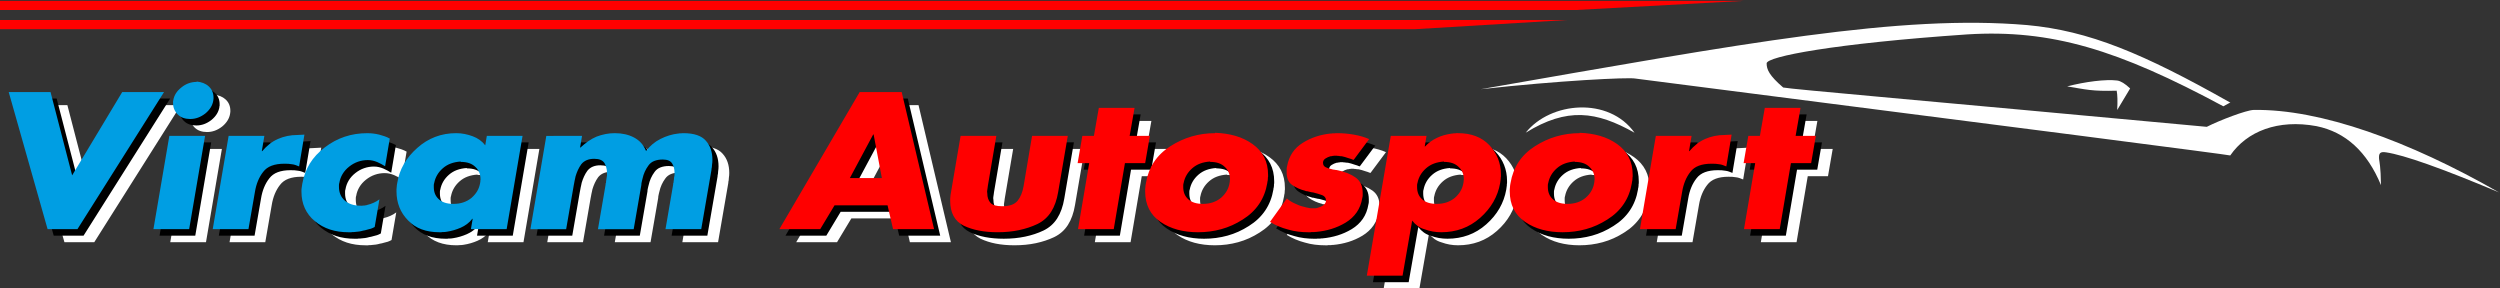 <?xml version="1.0" encoding="UTF-8" standalone="no"?>
<!-- Created with Inkscape (http://www.inkscape.org/) -->

<svg
   width="137.798mm"
   height="15.875mm"
   viewBox="0 0 137.798 15.875"
   version="1.1"
   id="svg1050"
   sodipodi:docname="vircam-dark.svg"
   inkscape:version="1.1.1 (3bf5ae0d25, 2021-09-20)"
   xmlns:inkscape="http://www.inkscape.org/namespaces/inkscape"
   xmlns:sodipodi="http://sodipodi.sourceforge.net/DTD/sodipodi-0.dtd"
   xmlns="http://www.w3.org/2000/svg"
   xmlns:svg="http://www.w3.org/2000/svg">
  <rect x="0" y="0" width="137.798" height="15.875" fill="#333333" stroke="none"/>
  <sodipodi:namedview
     id="namedview20"
     pagecolor="#ffffff"
     bordercolor="#666666"
     borderopacity="1.0"
     inkscape:pageshadow="2"
     inkscape:pageopacity="0.0"
     inkscape:pagecheckerboard="0"
     inkscape:document-units="mm"
     showgrid="false"
     fit-margin-top="0"
     fit-margin-left="0"
     fit-margin-right="0"
     fit-margin-bottom="0"
     inkscape:zoom="0.80830208"
     inkscape:cx="353.82811"
     inkscape:cy="-24.124644"
     inkscape:window-width="1366"
     inkscape:window-height="705"
     inkscape:window-x="-8"
     inkscape:window-y="-8"
     inkscape:window-maximized="1"
     inkscape:current-layer="svg1050" />
  <defs
     id="defs1047" />
  <g
     id="layer1"
     transform="matrix(0.75,0,0,0.75,-54.43,-108.276)">
    <g
       id="g848"
       transform="matrix(0.341,0,0,-0.341,64.997,300.052)">
      <g
         id="g850">
        <path
           d="m 36.738,433.896 4.655,-17.946 10.79,17.946 H 61.196 L 42.535,404.352 h -6.432 l -8.379,29.544 z m 33.303,-9.443 -3.428,-20.101 H 58.911 l 3.428,20.101 z m -1.819,11.716 c 0.536,-0.052 1.022,-0.163 1.46,-0.333 0.437,-0.17 0.825,-0.412 1.164,-0.725 0.339,-0.313 0.593,-0.673 0.762,-1.077 0.169,-0.405 0.254,-0.843 0.254,-1.313 0,-0.026 0,-0.052 0,-0.078 0,-0.026 0,-0.052 0,-0.079 0,-0.026 0,-0.052 0,-0.078 0,-0.026 0,-0.052 0,-0.078 0,-0.026 0,-0.046 0,-0.059 0,-0.013 0,-0.02 0,-0.02 -0.028,-0.026 -0.043,-0.046 -0.043,-0.059 0,-0.013 0,-0.019 0,-0.019 0,-0.026 0,-0.052 0,-0.079 0,-0.026 0,-0.052 0,-0.078 -0.085,-0.548 -0.275,-1.058 -0.571,-1.528 -0.296,-0.47 -0.684,-0.901 -1.164,-1.293 -0.508,-0.392 -1.03,-0.686 -1.566,-0.882 -0.536,-0.196 -1.1,-0.294 -1.693,-0.294 -0.536,0 -1.03,0.079 -1.481,0.235 -0.451,0.157 -0.846,0.405 -1.185,0.744 -0.339,0.34 -0.592,0.712 -0.762,1.117 -0.17,0.405 -0.254,0.856 -0.254,1.352 0,0.052 0,0.098 0,0.137 0,0.039 0,0.072 0,0.098 0,0.052 0,0.105 0,0.157 0,0.052 0.014,0.104 0.042,0.157 0.085,0.548 0.275,1.058 0.571,1.528 0.296,0.47 0.699,0.901 1.206,1.293 0.48,0.392 0.994,0.686 1.545,0.882 0.55,0.196 1.121,0.294 1.714,0.294 z m 14.599,-11.716 -0.55,-3.291 h 0.084 c 0.48,0.575 1.002,1.084 1.566,1.528 0.564,0.444 1.171,0.809 1.819,1.097 0.649,0.287 1.326,0.503 2.031,0.647 0.705,0.144 1.439,0.215 2.2,0.215 l 1.481,0.079 -1.143,-6.857 c -0.254,0.105 -0.508,0.203 -0.762,0.294 -0.254,0.091 -0.508,0.15 -0.762,0.176 -0.254,0.052 -0.515,0.085 -0.783,0.098 -0.268,0.013 -0.557,0.019 -0.867,0.019 -1.072,0 -1.989,-0.144 -2.751,-0.431 -0.762,-0.287 -1.368,-0.731 -1.819,-1.332 -0.452,-0.575 -0.825,-1.222 -1.121,-1.94 -0.296,-0.718 -0.515,-1.509 -0.656,-2.371 l -1.396,-8.033 h -7.701 l 3.427,20.101 z m 27.04,-0.509 -1.016,-6.034 c -0.254,0.157 -0.522,0.314 -0.804,0.47 -0.282,0.157 -0.579,0.3 -0.889,0.431 -0.31,0.131 -0.635,0.235 -0.973,0.314 -0.339,0.078 -0.691,0.117 -1.058,0.117 -0.733,0 -1.439,-0.117 -2.116,-0.353 -0.677,-0.235 -1.312,-0.588 -1.904,-1.058 -0.592,-0.47 -1.065,-0.999 -1.418,-1.587 -0.353,-0.588 -0.585,-1.221 -0.698,-1.9 -0.028,-0.079 -0.05,-0.157 -0.064,-0.235 -0.014,-0.078 -0.021,-0.157 -0.021,-0.235 0,-0.078 0,-0.157 0,-0.235 0,-0.079 0,-0.144 0,-0.196 0,-0.601 0.106,-1.149 0.318,-1.646 0.211,-0.496 0.529,-0.927 0.952,-1.293 0.423,-0.366 0.917,-0.64 1.481,-0.823 0.564,-0.183 1.199,-0.274 1.904,-0.274 0.113,0 0.226,0 0.339,0 0.113,0 0.226,0.013 0.339,0.039 0.056,0 0.113,0 0.17,0 0.056,0 0.127,0.013 0.211,0.039 0.056,0 0.113,0.007 0.169,0.019 0.056,0.013 0.113,0.033 0.169,0.059 0.226,0.052 0.458,0.118 0.698,0.196 0.24,0.078 0.472,0.17 0.698,0.274 0.226,0.104 0.445,0.215 0.656,0.333 0.212,0.117 0.416,0.255 0.614,0.411 l -1.016,-5.956 c -0.282,-0.157 -0.557,-0.281 -0.825,-0.372 -0.268,-0.092 -0.543,-0.163 -0.825,-0.215 -0.141,-0.052 -0.282,-0.091 -0.423,-0.118 -0.141,-0.026 -0.282,-0.052 -0.423,-0.079 -0.17,-0.052 -0.325,-0.091 -0.465,-0.117 -0.141,-0.026 -0.282,-0.052 -0.423,-0.079 -0.198,-0.026 -0.388,-0.046 -0.572,-0.059 -0.183,-0.013 -0.374,-0.033 -0.571,-0.059 -0.084,0 -0.176,0 -0.275,0 -0.099,0 -0.191,-0.013 -0.275,-0.039 -0.113,0 -0.211,0 -0.296,0 -0.085,0 -0.17,0 -0.254,0 -1.467,0 -2.8,0.196 -3.999,0.588 -1.199,0.392 -2.292,0.993 -3.279,1.802 -0.959,0.81 -1.679,1.744 -2.158,2.802 -0.48,1.058 -0.72,2.24 -0.72,3.546 0,0.13 0,0.268 0,0.411 0,0.144 0.014,0.281 0.043,0.411 0.028,0.131 0.049,0.268 0.064,0.412 0.014,0.144 0.035,0.294 0.064,0.451 0.282,1.62 0.825,3.082 1.629,4.388 0.804,1.306 1.883,2.469 3.237,3.487 1.326,1.019 2.75,1.783 4.274,2.292 1.523,0.509 3.146,0.764 4.866,0.764 0.452,0 0.889,-0.026 1.312,-0.078 0.423,-0.052 0.846,-0.131 1.27,-0.235 0.395,-0.105 0.783,-0.222 1.164,-0.353 0.381,-0.131 0.754,-0.3 1.121,-0.509 z m 28.605,0.509 -3.427,-20.101 h -7.701 l 0.381,2.233 h -0.085 c -0.339,-0.444 -0.719,-0.823 -1.143,-1.136 -0.423,-0.314 -0.875,-0.575 -1.354,-0.784 -0.48,-0.209 -0.966,-0.385 -1.46,-0.529 -0.494,-0.144 -0.994,-0.255 -1.502,-0.333 -0.141,-0.026 -0.282,-0.046 -0.423,-0.059 -0.141,-0.013 -0.282,-0.02 -0.423,-0.02 -0.056,0 -0.12,0 -0.191,0 -0.071,0 -0.134,-0.013 -0.191,-0.039 -0.056,0 -0.12,0 -0.19,0 -0.071,0 -0.134,0 -0.191,0 -1.439,0 -2.722,0.209 -3.851,0.627 -1.129,0.418 -2.102,1.058 -2.92,1.92 -0.846,0.862 -1.474,1.816 -1.883,2.86 -0.409,1.045 -0.614,2.181 -0.614,3.409 0,0.131 0,0.274 0,0.431 0,0.157 0.014,0.313 0.043,0.47 0,0.157 0.014,0.314 0.042,0.47 0.028,0.157 0.056,0.314 0.085,0.47 0.226,1.437 0.698,2.782 1.418,4.036 0.719,1.254 1.672,2.404 2.856,3.448 1.185,1.071 2.482,1.874 3.893,2.41 1.411,0.535 2.92,0.803 4.528,0.803 0.621,0 1.227,-0.059 1.82,-0.176 0.592,-0.117 1.171,-0.281 1.735,-0.489 0.564,-0.209 1.072,-0.477 1.523,-0.803 0.452,-0.327 0.846,-0.712 1.185,-1.156 l 0.339,2.038 z m -13.329,-5.525 c -0.79,-0.052 -1.502,-0.196 -2.137,-0.431 -0.635,-0.235 -1.206,-0.575 -1.714,-1.019 -0.508,-0.444 -0.917,-0.934 -1.227,-1.469 -0.31,-0.536 -0.522,-1.104 -0.635,-1.704 -0.028,-0.079 -0.049,-0.157 -0.064,-0.235 -0.014,-0.078 -0.021,-0.157 -0.021,-0.235 0,-0.079 0,-0.157 0,-0.235 0,-0.078 0,-0.143 0,-0.196 0,-0.522 0.085,-0.999 0.254,-1.43 0.169,-0.431 0.437,-0.816 0.804,-1.156 0.366,-0.34 0.811,-0.594 1.333,-0.764 0.522,-0.17 1.135,-0.255 1.841,-0.255 0.79,0 1.509,0.111 2.158,0.333 0.649,0.222 1.227,0.542 1.735,0.96 0.508,0.444 0.917,0.927 1.227,1.45 0.31,0.522 0.522,1.11 0.635,1.763 0,0.026 0,0.052 0,0.078 0,0.026 0.014,0.065 0.042,0.118 0,0.026 0,0.059 0,0.098 0,0.039 0,0.072 0,0.098 0,0.052 0,0.091 0,0.118 0,0.026 0.014,0.065 0.042,0.117 0,0.026 0,0.059 0,0.098 0,0.039 0,0.072 0,0.098 0,0.522 -0.091,1.006 -0.275,1.45 -0.183,0.444 -0.458,0.836 -0.825,1.176 -0.367,0.366 -0.811,0.64 -1.333,0.823 -0.522,0.183 -1.136,0.274 -1.841,0.274 z m 26.151,5.525 -0.423,-2.508 h 0.085 c 0.564,0.522 1.129,0.98 1.693,1.371 0.564,0.392 1.157,0.719 1.777,0.98 0.621,0.235 1.256,0.418 1.904,0.548 0.649,0.131 1.326,0.196 2.031,0.196 0.79,0 1.53,-0.078 2.222,-0.235 0.691,-0.157 1.333,-0.392 1.925,-0.705 0.593,-0.314 1.1,-0.705 1.523,-1.175 0.423,-0.47 0.776,-1.045 1.058,-1.724 0.423,0.548 0.889,1.038 1.396,1.47 0.508,0.431 1.072,0.803 1.693,1.117 0.621,0.314 1.248,0.568 1.883,0.764 0.635,0.196 1.291,0.333 1.968,0.411 0.056,0 0.106,0 0.148,0 0.043,0 0.078,0.013 0.106,0.039 0.056,0 0.106,0 0.148,0 0.042,0 0.078,0 0.106,0 0.056,0 0.106,0 0.148,0 0.042,0 0.091,0.013 0.148,0.039 0.028,0 0.071,0 0.127,0 0.056,0 0.113,0 0.169,0 1.157,0 2.137,-0.137 2.941,-0.411 0.804,-0.274 1.432,-0.673 1.883,-1.195 0.48,-0.522 0.839,-1.13 1.079,-1.822 0.24,-0.692 0.36,-1.469 0.36,-2.331 0,-0.183 -0.007,-0.359 -0.021,-0.529 -0.014,-0.17 -0.035,-0.346 -0.064,-0.529 0,-0.105 -0.007,-0.203 -0.021,-0.294 -0.014,-0.092 -0.021,-0.176 -0.021,-0.255 -0.028,-0.104 -0.049,-0.202 -0.064,-0.294 -0.014,-0.092 -0.021,-0.19 -0.021,-0.294 l -2.2,-12.735 h -7.701 l 1.65,9.6 c 0,0 0,0.019 0,0.059 0,0.039 0,0.072 0,0.098 0,0.052 0.007,0.098 0.021,0.137 0.014,0.039 0.035,0.085 0.064,0.137 0,0.105 0.007,0.215 0.021,0.333 0.014,0.118 0.035,0.229 0.064,0.333 0,0.131 0.007,0.255 0.021,0.372 0.014,0.118 0.035,0.228 0.064,0.333 0,0.026 0,0.052 0,0.079 0,0.026 0.014,0.065 0.043,0.117 0,0.026 0,0.059 0,0.098 0,0.039 0,0.072 0,0.098 0,0.052 0,0.111 0,0.176 0,0.066 0,0.137 0,0.216 0,0.366 -0.043,0.718 -0.127,1.058 -0.085,0.34 -0.212,0.64 -0.381,0.901 -0.169,0.287 -0.423,0.503 -0.762,0.647 -0.339,0.144 -0.762,0.215 -1.269,0.215 -0.705,0 -1.319,-0.104 -1.841,-0.314 -0.522,-0.209 -0.938,-0.535 -1.248,-0.979 -0.31,-0.418 -0.571,-0.862 -0.783,-1.332 -0.212,-0.47 -0.374,-0.967 -0.487,-1.489 -0.028,-0.105 -0.056,-0.215 -0.085,-0.333 -0.028,-0.118 -0.056,-0.241 -0.084,-0.372 -0.028,-0.105 -0.049,-0.215 -0.064,-0.333 -0.014,-0.118 -0.021,-0.228 -0.021,-0.333 l -1.65,-9.522 h -7.702 l 1.65,9.6 c 0,0 0,0.019 0,0.059 0,0.039 0,0.072 0,0.098 0,0.052 0.007,0.098 0.021,0.137 0.014,0.039 0.035,0.072 0.064,0.098 0,0.131 0.007,0.261 0.021,0.392 0.014,0.131 0.035,0.261 0.064,0.392 0.028,0.131 0.049,0.268 0.064,0.412 0.014,0.144 0.035,0.281 0.064,0.411 0,0.026 0,0.052 0,0.079 0,0.026 0,0.052 0,0.078 0,0 0,0.013 0,0.039 0,0.026 0,0.052 0,0.079 0,0.026 0,0.052 0,0.078 0,0.026 0,0.052 0,0.079 0,0 0,0.013 0,0.039 0,0.026 0,0.052 0,0.078 0,0.392 -0.049,0.764 -0.148,1.117 -0.099,0.353 -0.233,0.686 -0.402,0.999 -0.198,0.287 -0.473,0.509 -0.826,0.666 -0.353,0.157 -0.811,0.235 -1.375,0.235 -0.621,0 -1.164,-0.098 -1.629,-0.294 -0.466,-0.196 -0.854,-0.49 -1.164,-0.882 -0.282,-0.392 -0.522,-0.803 -0.719,-1.234 -0.198,-0.431 -0.367,-0.882 -0.508,-1.352 -0.028,-0.183 -0.064,-0.353 -0.106,-0.509 -0.042,-0.157 -0.078,-0.314 -0.106,-0.47 -0.028,-0.157 -0.056,-0.314 -0.085,-0.47 -0.028,-0.157 -0.056,-0.3 -0.085,-0.431 l -1.65,-9.522 h -7.701 l 3.427,20.101 z m 65.843,-14.968 h -11.425 l -3.089,-5.133 h -8.802 l 17.307,29.544 h 9.056 l 6.982,-29.544 h -8.844 z m -1.227,5.878 -1.777,9.404 h -0.085 l -5.036,-9.404 z m 16.969,9.09 h 7.702 l -1.82,-10.736 c -0.028,-0.183 -0.05,-0.346 -0.064,-0.49 -0.014,-0.144 -0.035,-0.281 -0.064,-0.411 -0.028,-0.131 -0.043,-0.255 -0.043,-0.372 0,-0.118 0.014,-0.242 0.043,-0.372 0,-0.418 0.057,-0.796 0.169,-1.136 0.113,-0.34 0.282,-0.64 0.508,-0.901 0.226,-0.261 0.55,-0.451 0.973,-0.568 0.423,-0.117 0.945,-0.176 1.565,-0.176 0.79,0 1.46,0.098 2.01,0.294 0.55,0.196 0.994,0.503 1.333,0.921 0.31,0.392 0.572,0.849 0.783,1.371 0.211,0.522 0.374,1.11 0.487,1.764 l 1.819,10.814 h 7.702 l -2.074,-12.108 c -0.282,-1.698 -0.79,-3.122 -1.523,-4.271 -0.734,-1.149 -1.721,-2.025 -2.962,-2.625 -1.213,-0.575 -2.532,-1.012 -3.956,-1.313 -1.425,-0.3 -2.955,-0.451 -4.591,-0.451 -1.467,0 -2.807,0.118 -4.02,0.353 -1.213,0.235 -2.313,0.588 -3.301,1.058 -0.959,0.47 -1.685,1.156 -2.179,2.057 -0.494,0.901 -0.74,2.005 -0.74,3.311 0,0.131 0,0.268 0,0.411 0,0.144 0.014,0.294 0.042,0.451 0,0.131 0.014,0.274 0.042,0.431 0.028,0.157 0.057,0.327 0.085,0.509 z m 35.418,-5.877 -2.412,-14.224 h -7.702 l 2.412,14.224 h -2.496 l 1.016,5.877 h 2.497 l 1.058,6.034 h 7.701 l -1.058,-6.034 h 4.359 l -1.016,-5.877 z m 19.423,6.543 c 1.58,-0.052 3.047,-0.274 4.401,-0.666 1.354,-0.392 2.582,-0.98 3.682,-1.763 1.1,-0.784 1.932,-1.724 2.497,-2.821 0.564,-1.097 0.846,-2.364 0.846,-3.801 0,-0.079 0,-0.15 0,-0.215 0,-0.066 0,-0.137 0,-0.216 -0.028,-0.052 -0.042,-0.117 -0.042,-0.196 0,-0.078 0,-0.157 0,-0.235 0,-0.079 -0.007,-0.157 -0.021,-0.235 -0.014,-0.078 -0.021,-0.143 -0.021,-0.196 -0.028,-0.078 -0.049,-0.157 -0.063,-0.235 -0.014,-0.079 -0.021,-0.157 -0.021,-0.235 -0.282,-1.698 -0.867,-3.207 -1.756,-4.526 -0.889,-1.319 -2.066,-2.436 -3.533,-3.35 -1.467,-0.94 -3.004,-1.632 -4.612,-2.077 -1.608,-0.444 -3.287,-0.666 -5.035,-0.666 -1.58,0 -3.047,0.183 -4.401,0.549 -1.354,0.366 -2.581,0.927 -3.682,1.685 -1.1,0.757 -1.925,1.685 -2.475,2.782 -0.55,1.097 -0.825,2.364 -0.825,3.801 0,0.131 0,0.268 0,0.411 0,0.144 0.014,0.294 0.043,0.451 0,0.157 0.014,0.314 0.042,0.47 0.028,0.157 0.056,0.314 0.085,0.47 0.282,1.698 0.861,3.206 1.735,4.526 0.874,1.319 2.045,2.449 3.512,3.389 1.467,0.94 3.004,1.646 4.612,2.116 1.608,0.47 3.287,0.705 5.035,0.705 z m -1.058,-6.191 c -0.79,-0.052 -1.502,-0.196 -2.137,-0.431 -0.635,-0.235 -1.206,-0.575 -1.714,-1.019 -0.508,-0.444 -0.917,-0.934 -1.227,-1.469 -0.31,-0.536 -0.522,-1.104 -0.635,-1.704 -0.028,-0.079 -0.049,-0.157 -0.064,-0.235 -0.014,-0.078 -0.021,-0.157 -0.021,-0.235 0,-0.079 0,-0.157 0,-0.235 0,-0.078 0,-0.143 0,-0.196 0,-0.522 0.084,-0.999 0.254,-1.43 0.17,-0.431 0.437,-0.816 0.804,-1.156 0.367,-0.34 0.811,-0.594 1.333,-0.764 0.522,-0.17 1.136,-0.255 1.841,-0.255 0.79,0 1.509,0.111 2.158,0.333 0.649,0.222 1.227,0.542 1.735,0.96 0.508,0.444 0.917,0.927 1.227,1.45 0.31,0.522 0.522,1.11 0.635,1.763 0,0.026 0,0.052 0,0.078 0,0.026 0.014,0.065 0.042,0.118 0,0.026 0,0.059 0,0.098 0,0.039 0,0.072 0,0.098 0,0.052 0,0.091 0,0.118 0,0.026 0.014,0.065 0.043,0.117 0,0.026 0,0.059 0,0.098 0,0.039 0,0.072 0,0.098 0,0.522 -0.092,1.006 -0.275,1.45 -0.183,0.444 -0.458,0.836 -0.825,1.176 -0.367,0.366 -0.811,0.64 -1.333,0.823 -0.522,0.183 -1.135,0.274 -1.841,0.274 z m 34.318,4.898 -3.385,-4.545 c -0.085,0.026 -0.176,0.052 -0.275,0.078 -0.099,0.026 -0.191,0.065 -0.275,0.118 -0.113,0.026 -0.219,0.059 -0.318,0.098 -0.099,0.039 -0.204,0.072 -0.317,0.098 -0.198,0.078 -0.416,0.15 -0.656,0.215 -0.24,0.066 -0.472,0.124 -0.698,0.176 -0.113,0 -0.233,0.006 -0.36,0.02 -0.127,0.013 -0.261,0.033 -0.402,0.059 -0.057,0 -0.113,0 -0.17,0 -0.056,0 -0.113,0.013 -0.169,0.039 -0.056,0 -0.113,0 -0.169,0 -0.056,0 -0.113,0 -0.169,0 -0.028,0 -0.064,0 -0.106,0 -0.042,0 -0.092,0 -0.148,0 -0.028,-0.026 -0.064,-0.039 -0.106,-0.039 -0.042,0 -0.092,0 -0.148,0 -0.085,-0.026 -0.169,-0.046 -0.254,-0.059 -0.085,-0.013 -0.169,-0.02 -0.254,-0.02 -0.197,-0.052 -0.381,-0.117 -0.55,-0.196 -0.169,-0.078 -0.339,-0.17 -0.508,-0.274 -0.169,-0.105 -0.296,-0.222 -0.381,-0.353 -0.085,-0.13 -0.141,-0.274 -0.169,-0.431 0,-0.026 0,-0.046 0,-0.059 0,-0.013 0,-0.033 0,-0.059 0,-0.026 0,-0.046 0,-0.059 0,-0.013 0,-0.019 0,-0.019 0,-0.183 0.042,-0.353 0.127,-0.509 0.085,-0.157 0.226,-0.287 0.423,-0.392 0.198,-0.105 0.402,-0.19 0.614,-0.255 0.211,-0.065 0.444,-0.124 0.698,-0.176 0.085,-0.026 0.176,-0.052 0.275,-0.078 0.099,-0.026 0.205,-0.039 0.318,-0.039 0.113,-0.026 0.218,-0.046 0.318,-0.059 0.099,-0.013 0.19,-0.02 0.275,-0.02 0,0 0,-0.007 0,-0.019 0,-0.013 0.014,-0.02 0.042,-0.02 0,0 0,0 0,0 0,0 0,0 0,0 0,0 0.007,0 0.021,0 0.014,0 0.035,0 0.064,0 0.762,-0.157 1.467,-0.366 2.116,-0.627 0.649,-0.261 1.227,-0.575 1.735,-0.941 0.508,-0.366 0.889,-0.823 1.143,-1.371 0.254,-0.549 0.381,-1.189 0.381,-1.92 0,-0.104 0,-0.202 0,-0.294 0,-0.091 0,-0.176 0,-0.255 0,-0.078 -0.007,-0.163 -0.021,-0.255 -0.014,-0.091 -0.035,-0.189 -0.064,-0.294 -0.198,-1.202 -0.6,-2.24 -1.206,-3.115 -0.606,-0.875 -1.403,-1.613 -2.391,-2.214 -0.959,-0.575 -1.968,-1.025 -3.026,-1.352 -1.058,-0.327 -2.165,-0.542 -3.322,-0.646 -0.085,0 -0.162,0 -0.233,0 -0.071,0 -0.134,-0.013 -0.191,-0.039 -0.085,0 -0.162,0 -0.233,0 -0.071,0 -0.134,0 -0.191,0 -0.056,0 -0.12,0 -0.191,0 -0.07,0 -0.134,-0.013 -0.19,-0.039 -0.056,0 -0.12,0 -0.191,0 -0.07,0 -0.134,0 -0.191,0 -0.79,0 -1.551,0.046 -2.285,0.137 -0.734,0.092 -1.453,0.242 -2.158,0.451 -0.705,0.183 -1.382,0.411 -2.031,0.686 -0.649,0.274 -1.269,0.594 -1.862,0.96 l 3.639,5.054 c 0.226,-0.209 0.473,-0.398 0.74,-0.568 0.268,-0.17 0.572,-0.333 0.91,-0.49 0.31,-0.157 0.635,-0.3 0.973,-0.431 0.339,-0.13 0.691,-0.235 1.058,-0.313 0.17,-0.052 0.339,-0.098 0.508,-0.137 0.169,-0.039 0.338,-0.072 0.508,-0.098 0.085,-0.026 0.169,-0.046 0.254,-0.059 0.085,-0.013 0.183,-0.02 0.296,-0.02 0.085,0 0.169,0 0.254,0 0.085,0 0.17,0 0.254,0 0.056,0 0.12,0 0.191,0 0.071,0 0.148,0 0.233,0 0.085,0 0.169,0.013 0.254,0.039 0.085,0.026 0.169,0.052 0.254,0.078 0.198,0.052 0.388,0.118 0.572,0.196 0.183,0.078 0.36,0.17 0.529,0.274 0.169,0.131 0.31,0.274 0.423,0.431 0.113,0.157 0.183,0.327 0.212,0.509 0,0.026 0,0.046 0,0.059 0,0.013 0,0.033 0,0.059 0,0.026 0,0.046 0,0.059 0,0.013 0,0.033 0,0.059 0,0.235 -0.071,0.444 -0.212,0.627 -0.141,0.183 -0.339,0.327 -0.592,0.431 -0.282,0.105 -0.579,0.202 -0.889,0.294 -0.31,0.091 -0.663,0.189 -1.058,0.294 -0.113,0 -0.226,0.013 -0.339,0.039 -0.113,0.026 -0.226,0.052 -0.338,0.078 -0.113,0.026 -0.226,0.052 -0.339,0.079 -0.113,0.026 -0.226,0.052 -0.338,0.078 -0.028,0 -0.057,0 -0.085,0 -0.028,0 -0.056,0 -0.085,0 -0.028,0 -0.056,0.006 -0.084,0.019 -0.028,0.013 -0.056,0.033 -0.085,0.059 -0.536,0.13 -1.037,0.3 -1.502,0.509 -0.465,0.209 -0.91,0.457 -1.333,0.744 -0.423,0.287 -0.734,0.679 -0.931,1.175 -0.197,0.496 -0.282,1.084 -0.254,1.763 0,0.079 0,0.163 0,0.255 0,0.091 0,0.189 0,0.294 0,0.079 0.007,0.163 0.021,0.255 0.014,0.091 0.035,0.189 0.064,0.294 0.198,1.097 0.578,2.07 1.143,2.919 0.564,0.849 1.312,1.561 2.243,2.135 0.931,0.575 1.897,1.025 2.898,1.352 1.002,0.327 2.038,0.542 3.111,0.647 0.056,0 0.113,0 0.169,0 0.056,0 0.127,0.013 0.211,0.039 0.056,0 0.113,0 0.169,0 0.056,0 0.113,0 0.169,0 0.056,0 0.113,0 0.169,0 0.057,0 0.113,0.013 0.17,0.039 0.056,0 0.113,0 0.169,0 0.056,0 0.113,0 0.169,0 0.621,0 1.227,-0.026 1.82,-0.078 0.592,-0.052 1.185,-0.131 1.777,-0.235 0.592,-0.105 1.164,-0.235 1.714,-0.392 0.55,-0.157 1.093,-0.353 1.629,-0.588 z m 12.314,0.627 -0.381,-2.272 h 0.085 c 0.338,0.366 0.719,0.705 1.142,1.019 0.423,0.314 0.889,0.588 1.396,0.823 0.48,0.235 0.973,0.425 1.481,0.568 0.508,0.144 1.03,0.255 1.566,0.333 0.056,0 0.113,0.006 0.169,0.019 0.056,0.013 0.127,0.02 0.211,0.02 0.056,0.026 0.113,0.039 0.169,0.039 0.056,0 0.113,0 0.169,0 0.056,0 0.12,0 0.191,0 0.071,0 0.134,0.013 0.191,0.039 0.056,0 0.12,0 0.19,0 0.07,0 0.134,0 0.19,0 1.439,0 2.722,-0.215 3.851,-0.646 1.129,-0.431 2.102,-1.078 2.92,-1.94 0.818,-0.862 1.439,-1.822 1.862,-2.88 0.423,-1.058 0.635,-2.2 0.635,-3.429 0,-0.078 0,-0.157 0,-0.235 0,-0.078 0,-0.157 0,-0.235 -0.028,-0.079 -0.042,-0.157 -0.042,-0.235 0,-0.078 0,-0.157 0,-0.235 -0.028,-0.157 -0.05,-0.314 -0.064,-0.47 -0.014,-0.157 -0.035,-0.314 -0.064,-0.47 -0.254,-1.437 -0.741,-2.782 -1.46,-4.036 -0.719,-1.254 -1.672,-2.403 -2.857,-3.448 -1.185,-1.045 -2.475,-1.822 -3.872,-2.332 -1.396,-0.509 -2.899,-0.764 -4.506,-0.764 -0.621,0 -1.227,0.052 -1.82,0.157 -0.592,0.105 -1.171,0.261 -1.735,0.47 -0.564,0.157 -1.072,0.398 -1.523,0.725 -0.451,0.327 -0.847,0.712 -1.185,1.156 l -2.074,-11.872 h -7.701 l 5.162,30.132 z m 3.766,-5.525 c -0.79,-0.052 -1.502,-0.196 -2.137,-0.431 -0.635,-0.235 -1.206,-0.575 -1.714,-1.019 -0.508,-0.444 -0.917,-0.934 -1.227,-1.469 -0.31,-0.536 -0.522,-1.104 -0.635,-1.704 -0.028,-0.079 -0.05,-0.157 -0.064,-0.235 -0.014,-0.078 -0.021,-0.157 -0.021,-0.235 0,-0.079 0,-0.157 0,-0.235 0,-0.078 0,-0.143 0,-0.196 0,-0.522 0.085,-0.999 0.254,-1.43 0.169,-0.431 0.437,-0.816 0.804,-1.156 0.367,-0.34 0.811,-0.594 1.333,-0.764 0.522,-0.17 1.136,-0.255 1.841,-0.255 0.79,0 1.509,0.111 2.158,0.333 0.649,0.222 1.227,0.542 1.735,0.96 0.508,0.444 0.917,0.927 1.227,1.45 0.31,0.522 0.522,1.11 0.635,1.763 0,0.026 0,0.052 0,0.078 0,0.026 0.014,0.065 0.043,0.118 0,0.026 0,0.059 0,0.098 0,0.039 0,0.072 0,0.098 0,0.052 0,0.091 0,0.118 0,0.026 0.014,0.065 0.042,0.117 0,0.026 0,0.059 0,0.098 0,0.039 0,0.072 0,0.098 0,0.522 -0.092,1.006 -0.275,1.45 -0.183,0.444 -0.459,0.836 -0.825,1.176 -0.367,0.366 -0.811,0.64 -1.333,0.823 -0.522,0.183 -1.135,0.274 -1.841,0.274 z"
           style="fill:#ffffff;fill-opacity:1;fill-rule:nonzero;stroke:none"
           id="path852" />
        <path
           d="m 366.293,425.12 c 1.58,-0.052 3.047,-0.274 4.401,-0.666 1.354,-0.392 2.581,-0.98 3.681,-1.763 1.1,-0.784 1.932,-1.724 2.497,-2.821 0.564,-1.097 0.846,-2.364 0.846,-3.801 0,-0.079 0,-0.15 0,-0.215 0,-0.066 0,-0.137 0,-0.216 -0.028,-0.052 -0.042,-0.117 -0.042,-0.196 0,-0.078 0,-0.157 0,-0.235 0,-0.079 -0.007,-0.157 -0.021,-0.235 -0.014,-0.078 -0.021,-0.143 -0.021,-0.196 -0.028,-0.078 -0.05,-0.157 -0.064,-0.235 -0.014,-0.079 -0.021,-0.157 -0.021,-0.235 -0.282,-1.698 -0.867,-3.207 -1.756,-4.526 -0.889,-1.319 -2.067,-2.436 -3.533,-3.35 -1.467,-0.94 -3.005,-1.632 -4.613,-2.077 -1.608,-0.444 -3.286,-0.666 -5.035,-0.666 -1.58,0 -3.047,0.183 -4.401,0.549 -1.354,0.366 -2.581,0.927 -3.682,1.685 -1.1,0.757 -1.925,1.685 -2.475,2.782 -0.55,1.097 -0.825,2.364 -0.825,3.801 0,0.131 0,0.268 0,0.411 0,0.144 0.014,0.294 0.042,0.451 0,0.157 0.014,0.314 0.042,0.47 0.028,0.157 0.057,0.314 0.085,0.47 0.282,1.698 0.86,3.206 1.735,4.526 0.875,1.319 2.045,2.449 3.512,3.389 1.467,0.94 3.005,1.646 4.613,2.116 1.608,0.47 3.287,0.705 5.035,0.705 z m -1.058,-6.191 c -0.79,-0.052 -1.502,-0.196 -2.137,-0.431 -0.635,-0.235 -1.206,-0.575 -1.714,-1.019 -0.508,-0.444 -0.917,-0.934 -1.227,-1.469 -0.31,-0.536 -0.522,-1.104 -0.635,-1.704 -0.028,-0.079 -0.05,-0.157 -0.064,-0.235 -0.014,-0.078 -0.021,-0.157 -0.021,-0.235 0,-0.079 0,-0.157 0,-0.235 0,-0.078 0,-0.143 0,-0.196 0,-0.522 0.085,-0.999 0.254,-1.43 0.169,-0.431 0.437,-0.816 0.804,-1.156 0.367,-0.34 0.811,-0.594 1.333,-0.764 0.522,-0.17 1.136,-0.255 1.841,-0.255 0.79,0 1.509,0.111 2.158,0.333 0.649,0.222 1.227,0.542 1.735,0.96 0.508,0.444 0.917,0.927 1.227,1.45 0.31,0.522 0.522,1.11 0.635,1.763 0,0.026 0,0.052 0,0.078 0,0.026 0.014,0.065 0.042,0.118 0,0.026 0,0.059 0,0.098 0,0.039 0,0.072 0,0.098 0,0.052 0,0.091 0,0.118 0,0.026 0.014,0.065 0.043,0.117 0,0.026 0,0.059 0,0.098 0,0.039 0,0.072 0,0.098 0,0.522 -0.092,1.006 -0.275,1.45 -0.183,0.444 -0.458,0.836 -0.825,1.176 -0.366,0.366 -0.811,0.64 -1.333,0.823 -0.522,0.183 -1.136,0.274 -1.841,0.274 z m 25.178,5.525 -0.55,-3.291 h 0.085 c 0.48,0.575 1.002,1.084 1.566,1.528 0.564,0.444 1.171,0.809 1.82,1.097 0.649,0.287 1.326,0.503 2.031,0.647 0.705,0.144 1.439,0.215 2.201,0.215 l 1.481,0.079 -1.143,-6.857 c -0.254,0.105 -0.508,0.203 -0.762,0.294 -0.254,0.091 -0.508,0.15 -0.762,0.176 -0.254,0.052 -0.515,0.085 -0.783,0.098 -0.268,0.013 -0.557,0.019 -0.867,0.019 -1.072,0 -1.989,-0.144 -2.75,-0.431 -0.762,-0.287 -1.368,-0.731 -1.82,-1.332 -0.452,-0.575 -0.825,-1.222 -1.121,-1.94 -0.296,-0.718 -0.515,-1.509 -0.656,-2.371 l -1.396,-8.033 h -7.702 l 3.427,20.101 z m 21.412,-5.877 -2.412,-14.224 h -7.701 l 2.412,14.224 h -2.497 l 1.016,5.877 h 2.497 l 1.058,6.034 h 7.702 l -1.058,-6.034 h 4.359 l -1.016,-5.877 z"
           style="fill:#ffffff;fill-opacity:1;fill-rule:nonzero;stroke:none"
           id="path854" />
      </g>
      <path
         d="m 478.404,437.004 c 0.178,-0.913 0.215,-2.301 0.111,-4.163 1.859,3.097 2.788,4.646 2.788,4.646 -1.088,1.033 -2.017,1.603 -2.788,1.71 -2.452,0.307 -6.845,-0.244 -10.779,-1.264 4.061,-0.663 5.294,-1.085 10.668,-0.929"
         style="fill:#ffffff;fill-opacity:1;fill-rule:evenodd;stroke:none"
         id="path856" />
      <path
         d="m 446.233,449.14 c 18.095,1.115 32.505,-3.308 55.16,-15.5 0.982,0.559 1.49,0.819 1.524,0.781 -18.807,10.626 -30.515,15.514 -43.824,16.726 -27.322,2.333 -60.475,-3.832 -117.755,-13.827 16.783,1.863 31.75,2.595 33.304,2.304 85.207,-10.91 127.953,-16.436 128.237,-16.578 3.605,5.221 10.283,7.848 18.585,6.319 6.286,-1.273 10.92,-5.51 13.902,-12.712 -0.054,4.034 -0.343,5.028 -0.415,5.65 -0.079,1.178 0.175,1.63 1.53,1.413 3.901,-0.592 11.781,-3.355 24.309,-8.624 -19.39,11.108 -38.496,17.996 -52.856,17.767 -1.613,-0.043 -7.362,-2.243 -10.11,-3.643 -60.86,5.65 -89.607,8.106 -91.29,8.475 -3.032,2.593 -3.576,3.914 -3.568,5.204 -0.032,1.452 14.464,4.277 43.266,6.245"
         style="fill:#ffffff;fill-opacity:1;fill-rule:evenodd;stroke:none"
         id="path858" />
      <path
         d="m 351.041,427.955 c 8.922,5.501 15.216,4.634 23.454,-0.012 -5.542,7.806 -18.118,6.702 -23.454,0.012"
         style="fill:#ffffff;fill-opacity:1;fill-rule:evenodd;stroke:none"
         id="path860" />
      <path
         d="m 22.209,454.391 v 1.978 h 375.946 l -36.389,-1.978 z"
         style="fill:#ff0000;fill-opacity:1;fill-rule:evenodd;stroke:none"
         id="path862" />
      <path
         d="m 22.209,450.265 v 1.977 h 337.743 l -32.691,-1.977 z"
         style="fill:#ff0000;fill-opacity:1;fill-rule:evenodd;stroke:none"
         id="path864" />
      <g
         id="g866">
        <path
           d="m 34.429,435.31 4.655,-17.946 10.79,17.946 h 9.013 L 40.227,405.766 h -6.432 l -8.379,29.544 z m 33.303,-9.443 -3.428,-20.101 h -7.701 l 3.428,20.101 z m -1.82,11.716 c 0.536,-0.052 1.022,-0.163 1.46,-0.333 0.437,-0.17 0.825,-0.411 1.164,-0.725 0.338,-0.314 0.592,-0.673 0.762,-1.077 0.169,-0.405 0.254,-0.842 0.254,-1.313 0,-0.026 0,-0.052 0,-0.078 0,-0.026 0,-0.052 0,-0.079 0,-0.026 0,-0.052 0,-0.078 0,-0.026 0,-0.052 0,-0.079 0,-0.026 0,-0.046 0,-0.059 0,-0.013 0,-0.019 0,-0.019 -0.028,-0.026 -0.043,-0.046 -0.043,-0.059 0,-0.013 0,-0.02 0,-0.02 0,-0.026 0,-0.052 0,-0.078 0,-0.026 0,-0.052 0,-0.079 -0.085,-0.548 -0.275,-1.058 -0.571,-1.528 -0.296,-0.47 -0.684,-0.901 -1.164,-1.293 -0.508,-0.392 -1.03,-0.686 -1.566,-0.881 -0.536,-0.196 -1.1,-0.294 -1.693,-0.294 -0.536,0 -1.03,0.078 -1.481,0.235 -0.451,0.157 -0.846,0.405 -1.185,0.745 -0.339,0.34 -0.593,0.712 -0.762,1.117 -0.169,0.405 -0.254,0.856 -0.254,1.352 0,0.052 0,0.098 0,0.137 0,0.039 0,0.072 0,0.098 0,0.052 0,0.104 0,0.156 0,0.052 0.014,0.105 0.042,0.157 0.085,0.549 0.275,1.058 0.571,1.528 0.296,0.47 0.698,0.901 1.206,1.293 0.48,0.392 0.994,0.686 1.545,0.882 0.55,0.196 1.121,0.294 1.714,0.294 z m 14.599,-11.716 -0.55,-3.292 h 0.085 c 0.48,0.575 1.002,1.084 1.566,1.528 0.564,0.444 1.171,0.81 1.82,1.097 0.649,0.287 1.326,0.503 2.031,0.647 0.705,0.143 1.439,0.215 2.201,0.215 l 1.481,0.078 -1.143,-6.857 c -0.254,0.105 -0.508,0.202 -0.762,0.294 -0.254,0.091 -0.508,0.15 -0.762,0.176 -0.254,0.052 -0.515,0.085 -0.783,0.098 -0.268,0.013 -0.557,0.02 -0.867,0.02 -1.072,0 -1.989,-0.144 -2.75,-0.431 -0.762,-0.287 -1.368,-0.731 -1.82,-1.332 -0.452,-0.575 -0.825,-1.221 -1.121,-1.94 -0.296,-0.718 -0.515,-1.509 -0.656,-2.371 l -1.396,-8.033 h -7.702 l 3.428,20.101 z m 27.04,-0.509 -1.016,-6.034 c -0.254,0.157 -0.522,0.314 -0.804,0.47 -0.282,0.157 -0.579,0.3 -0.889,0.431 -0.31,0.13 -0.635,0.235 -0.973,0.313 -0.339,0.079 -0.691,0.118 -1.058,0.118 -0.733,0 -1.439,-0.118 -2.116,-0.353 -0.677,-0.235 -1.312,-0.588 -1.904,-1.058 -0.593,-0.47 -1.065,-0.999 -1.418,-1.587 -0.353,-0.588 -0.585,-1.221 -0.698,-1.901 -0.028,-0.078 -0.05,-0.157 -0.064,-0.235 -0.014,-0.078 -0.021,-0.157 -0.021,-0.235 0,-0.079 0,-0.157 0,-0.235 0,-0.078 0,-0.144 0,-0.196 0,-0.601 0.106,-1.149 0.318,-1.645 0.211,-0.496 0.529,-0.927 0.952,-1.293 0.423,-0.366 0.917,-0.64 1.481,-0.823 0.564,-0.183 1.199,-0.274 1.904,-0.274 0.113,0 0.226,0 0.338,0 0.113,0 0.226,0.013 0.339,0.039 0.056,0 0.113,0 0.169,0 0.056,0 0.127,0.013 0.212,0.039 0.056,0 0.113,0.007 0.169,0.02 0.056,0.013 0.113,0.033 0.169,0.059 0.226,0.052 0.458,0.118 0.698,0.196 0.24,0.078 0.472,0.17 0.698,0.274 0.226,0.105 0.445,0.215 0.656,0.333 0.212,0.118 0.416,0.255 0.614,0.412 l -1.016,-5.956 c -0.282,-0.157 -0.557,-0.281 -0.825,-0.372 -0.268,-0.091 -0.543,-0.163 -0.825,-0.216 -0.141,-0.052 -0.282,-0.091 -0.423,-0.117 -0.141,-0.026 -0.282,-0.052 -0.423,-0.079 -0.169,-0.052 -0.324,-0.091 -0.465,-0.118 -0.141,-0.026 -0.282,-0.052 -0.423,-0.078 -0.198,-0.026 -0.388,-0.046 -0.571,-0.059 -0.183,-0.013 -0.374,-0.033 -0.571,-0.059 -0.085,0 -0.176,0 -0.275,0 -0.099,0 -0.191,-0.013 -0.275,-0.039 -0.113,0 -0.211,0 -0.296,0 -0.085,0 -0.169,0 -0.254,0 -1.467,0 -2.8,0.196 -3.999,0.588 -1.199,0.392 -2.292,0.992 -3.28,1.802 -0.959,0.81 -1.678,1.744 -2.158,2.801 -0.48,1.058 -0.719,2.24 -0.719,3.546 0,0.131 0,0.268 0,0.412 0,0.143 0.014,0.281 0.043,0.411 0.028,0.131 0.049,0.268 0.064,0.411 0.014,0.144 0.035,0.294 0.064,0.451 0.282,1.62 0.825,3.082 1.629,4.389 0.804,1.306 1.883,2.468 3.237,3.487 1.326,1.019 2.751,1.783 4.274,2.292 1.523,0.509 3.146,0.764 4.866,0.764 0.452,0 0.889,-0.026 1.312,-0.078 0.423,-0.052 0.847,-0.131 1.27,-0.235 0.395,-0.104 0.783,-0.222 1.164,-0.353 0.381,-0.131 0.755,-0.3 1.121,-0.509 z m 28.605,0.509 -3.427,-20.101 h -7.702 l 0.381,2.233 h -0.084 c -0.339,-0.444 -0.72,-0.823 -1.143,-1.137 -0.423,-0.313 -0.875,-0.575 -1.354,-0.783 -0.48,-0.209 -0.966,-0.385 -1.46,-0.529 -0.494,-0.144 -0.994,-0.255 -1.502,-0.333 -0.141,-0.026 -0.282,-0.046 -0.423,-0.059 -0.141,-0.013 -0.282,-0.02 -0.423,-0.02 -0.057,0 -0.12,0 -0.191,0 -0.071,0 -0.134,-0.013 -0.191,-0.039 -0.056,0 -0.12,0 -0.191,0 -0.07,0 -0.134,0 -0.19,0 -1.439,0 -2.722,0.209 -3.851,0.627 -1.129,0.418 -2.102,1.058 -2.92,1.92 -0.846,0.862 -1.474,1.816 -1.883,2.861 -0.409,1.045 -0.614,2.181 -0.614,3.409 0,0.13 0,0.274 0,0.431 0,0.157 0.014,0.314 0.042,0.47 0,0.157 0.014,0.314 0.043,0.47 0.028,0.157 0.056,0.314 0.085,0.47 0.226,1.437 0.698,2.782 1.418,4.036 0.719,1.254 1.672,2.403 2.857,3.448 1.185,1.071 2.482,1.874 3.893,2.41 1.411,0.536 2.92,0.803 4.528,0.803 0.621,0 1.227,-0.059 1.82,-0.176 0.593,-0.118 1.171,-0.281 1.735,-0.49 0.564,-0.209 1.072,-0.477 1.523,-0.803 0.451,-0.326 0.846,-0.712 1.185,-1.156 l 0.339,2.038 z m -13.329,-5.525 c -0.79,-0.052 -1.502,-0.196 -2.137,-0.431 -0.635,-0.235 -1.206,-0.575 -1.714,-1.019 -0.508,-0.444 -0.917,-0.934 -1.227,-1.469 -0.31,-0.535 -0.522,-1.104 -0.635,-1.704 -0.028,-0.078 -0.049,-0.157 -0.064,-0.235 -0.014,-0.079 -0.021,-0.157 -0.021,-0.235 0,-0.078 0,-0.157 0,-0.235 0,-0.078 0,-0.144 0,-0.196 0,-0.522 0.085,-0.999 0.254,-1.43 0.169,-0.431 0.437,-0.816 0.804,-1.156 0.366,-0.34 0.811,-0.594 1.333,-0.764 0.522,-0.17 1.136,-0.255 1.841,-0.255 0.79,0 1.509,0.111 2.158,0.333 0.649,0.222 1.227,0.542 1.735,0.96 0.508,0.444 0.917,0.927 1.227,1.45 0.31,0.522 0.522,1.11 0.635,1.763 0,0.026 0,0.052 0,0.079 0,0.026 0.014,0.065 0.042,0.117 0,0.026 0,0.059 0,0.098 0,0.039 0,0.072 0,0.098 0,0.052 0,0.091 0,0.117 0,0.026 0.014,0.065 0.042,0.118 0,0.026 0,0.059 0,0.098 0,0.039 0,0.072 0,0.098 0,0.522 -0.092,1.006 -0.275,1.45 -0.183,0.444 -0.458,0.836 -0.825,1.175 -0.367,0.366 -0.811,0.64 -1.333,0.823 -0.522,0.183 -1.135,0.274 -1.841,0.274 z m 26.151,5.525 -0.423,-2.508 h 0.085 c 0.564,0.522 1.128,0.98 1.692,1.371 0.564,0.392 1.157,0.718 1.777,0.98 0.621,0.235 1.255,0.418 1.904,0.548 0.649,0.131 1.326,0.196 2.031,0.196 0.79,0 1.53,-0.078 2.221,-0.235 0.691,-0.157 1.333,-0.392 1.926,-0.705 0.592,-0.314 1.1,-0.706 1.523,-1.175 0.423,-0.47 0.776,-1.045 1.058,-1.724 0.423,0.548 0.889,1.038 1.396,1.469 0.508,0.431 1.072,0.803 1.692,1.117 0.621,0.314 1.248,0.568 1.883,0.764 0.635,0.196 1.291,0.333 1.968,0.412 0.056,0 0.106,0 0.148,0 0.043,0 0.078,0.013 0.106,0.039 0.056,0 0.106,0 0.148,0 0.042,0 0.078,0 0.106,0 0.056,0 0.106,0 0.148,0 0.042,0 0.092,0.013 0.148,0.039 0.028,0 0.071,0 0.127,0 0.056,0 0.113,0 0.169,0 1.157,0 2.137,-0.137 2.941,-0.411 0.804,-0.274 1.432,-0.673 1.883,-1.195 0.48,-0.522 0.839,-1.13 1.079,-1.822 0.24,-0.692 0.36,-1.47 0.36,-2.332 0,-0.183 -0.007,-0.359 -0.021,-0.529 -0.014,-0.17 -0.035,-0.346 -0.064,-0.529 0,-0.104 -0.007,-0.202 -0.021,-0.294 -0.014,-0.091 -0.021,-0.176 -0.021,-0.255 -0.028,-0.105 -0.049,-0.202 -0.064,-0.294 -0.014,-0.091 -0.021,-0.189 -0.021,-0.294 l -2.2,-12.734 h -7.702 l 1.65,9.6 c 0,0 0,0.02 0,0.059 0,0.039 0,0.072 0,0.098 0,0.052 0.007,0.098 0.021,0.137 0.014,0.039 0.035,0.085 0.064,0.137 0,0.104 0.007,0.215 0.021,0.333 0.014,0.117 0.035,0.228 0.064,0.333 0,0.13 0.007,0.255 0.021,0.372 0.014,0.117 0.035,0.229 0.064,0.333 0,0.026 0,0.052 0,0.078 0,0.026 0.014,0.066 0.043,0.118 0,0.026 0,0.059 0,0.098 0,0.039 0,0.072 0,0.098 0,0.052 0,0.111 0,0.176 0,0.065 0,0.137 0,0.215 0,0.366 -0.043,0.718 -0.127,1.058 -0.085,0.34 -0.212,0.64 -0.381,0.901 -0.169,0.287 -0.423,0.503 -0.762,0.647 -0.338,0.143 -0.762,0.215 -1.269,0.215 -0.705,0 -1.319,-0.105 -1.841,-0.314 -0.522,-0.209 -0.938,-0.535 -1.248,-0.98 -0.31,-0.418 -0.571,-0.862 -0.783,-1.332 -0.212,-0.47 -0.374,-0.966 -0.487,-1.489 -0.028,-0.105 -0.056,-0.216 -0.085,-0.333 -0.028,-0.118 -0.056,-0.242 -0.085,-0.372 -0.028,-0.105 -0.049,-0.216 -0.064,-0.333 -0.014,-0.118 -0.021,-0.229 -0.021,-0.333 l -1.65,-9.522 h -7.701 l 1.65,9.6 c 0,0 0,0.02 0,0.059 0,0.039 0,0.072 0,0.098 0,0.052 0.007,0.098 0.021,0.137 0.014,0.039 0.035,0.072 0.064,0.098 0,0.131 0.007,0.261 0.021,0.392 0.014,0.131 0.035,0.261 0.064,0.392 0.028,0.131 0.049,0.268 0.064,0.411 0.014,0.144 0.035,0.281 0.064,0.412 0,0.026 0,0.052 0,0.078 0,0.026 0,0.052 0,0.079 0,0 0,0.013 0,0.039 0,0.026 0,0.052 0,0.078 0,0.026 0,0.052 0,0.079 0,0.026 0,0.052 0,0.078 0,0 0,0.013 0,0.039 0,0.026 0,0.052 0,0.078 0,0.392 -0.049,0.764 -0.148,1.117 -0.099,0.353 -0.233,0.686 -0.402,0.999 -0.197,0.287 -0.472,0.509 -0.825,0.666 -0.353,0.157 -0.811,0.235 -1.375,0.235 -0.621,0 -1.164,-0.098 -1.629,-0.294 -0.465,-0.196 -0.853,-0.49 -1.164,-0.882 -0.282,-0.392 -0.522,-0.803 -0.719,-1.234 -0.198,-0.431 -0.367,-0.882 -0.508,-1.352 -0.028,-0.183 -0.064,-0.353 -0.106,-0.509 -0.042,-0.157 -0.078,-0.314 -0.106,-0.47 -0.028,-0.157 -0.056,-0.314 -0.085,-0.47 -0.028,-0.157 -0.057,-0.3 -0.085,-0.431 l -1.65,-9.522 h -7.702 l 3.427,20.101 z"
           style="fill:#000000;fill-opacity:1;fill-rule:nonzero;stroke:none"
           id="path868" />
        <path
           d="M 214.821,410.899 H 203.396 l -3.089,-5.133 h -8.802 l 17.307,29.544 h 9.056 l 6.982,-29.544 h -8.844 z m -1.227,5.877 -1.777,9.404 h -0.085 l -5.036,-9.404 z m 16.968,9.091 h 7.702 l -1.82,-10.736 c -0.028,-0.183 -0.049,-0.346 -0.063,-0.49 -0.014,-0.144 -0.035,-0.281 -0.064,-0.411 -0.028,-0.131 -0.043,-0.255 -0.043,-0.372 0,-0.117 0.014,-0.242 0.043,-0.372 0,-0.418 0.056,-0.797 0.169,-1.136 0.113,-0.34 0.282,-0.64 0.508,-0.901 0.226,-0.261 0.55,-0.45 0.973,-0.568 0.423,-0.118 0.945,-0.176 1.566,-0.176 0.79,0 1.46,0.098 2.01,0.294 0.55,0.196 0.994,0.503 1.333,0.921 0.31,0.392 0.571,0.849 0.783,1.371 0.211,0.522 0.374,1.11 0.487,1.763 l 1.82,10.815 h 7.701 l -2.074,-12.108 c -0.282,-1.698 -0.79,-3.122 -1.523,-4.271 -0.734,-1.149 -1.721,-2.025 -2.962,-2.626 -1.213,-0.575 -2.532,-1.012 -3.957,-1.312 -1.425,-0.3 -2.955,-0.451 -4.591,-0.451 -1.467,0 -2.807,0.118 -4.02,0.353 -1.213,0.235 -2.313,0.588 -3.301,1.058 -0.959,0.47 -1.685,1.156 -2.179,2.057 -0.494,0.901 -0.74,2.005 -0.74,3.311 0,0.131 0,0.268 0,0.411 0,0.144 0.014,0.294 0.042,0.451 0,0.131 0.014,0.274 0.042,0.431 0.028,0.157 0.056,0.327 0.085,0.509 z m 35.418,-5.878 -2.412,-14.223 h -7.701 l 2.412,14.223 h -2.497 l 1.015,5.878 h 2.497 l 1.058,6.034 h 7.702 l -1.058,-6.034 h 4.359 l -1.016,-5.878 z m 19.423,6.544 c 1.58,-0.052 3.047,-0.274 4.401,-0.666 1.354,-0.392 2.581,-0.98 3.682,-1.764 1.1,-0.783 1.932,-1.724 2.496,-2.821 0.564,-1.097 0.847,-2.364 0.847,-3.801 0,-0.079 0,-0.15 0,-0.216 0,-0.065 0,-0.137 0,-0.215 -0.028,-0.052 -0.042,-0.118 -0.042,-0.196 0,-0.079 0,-0.157 0,-0.235 0,-0.078 -0.007,-0.157 -0.021,-0.235 -0.014,-0.078 -0.021,-0.144 -0.021,-0.196 -0.028,-0.078 -0.049,-0.157 -0.064,-0.235 -0.014,-0.079 -0.021,-0.157 -0.021,-0.235 -0.282,-1.698 -0.867,-3.207 -1.756,-4.526 -0.889,-1.319 -2.067,-2.436 -3.533,-3.35 -1.467,-0.94 -3.005,-1.633 -4.613,-2.077 -1.608,-0.444 -3.286,-0.666 -5.035,-0.666 -1.58,0 -3.047,0.183 -4.401,0.548 -1.354,0.366 -2.582,0.927 -3.682,1.685 -1.1,0.758 -1.925,1.685 -2.475,2.782 -0.55,1.097 -0.825,2.364 -0.825,3.801 0,0.13 0,0.268 0,0.411 0,0.144 0.014,0.294 0.043,0.451 0,0.157 0.014,0.314 0.042,0.47 0.028,0.157 0.057,0.314 0.085,0.47 0.282,1.698 0.861,3.207 1.735,4.526 0.875,1.319 2.045,2.449 3.512,3.389 1.467,0.94 3.005,1.645 4.613,2.116 1.608,0.47 3.287,0.705 5.035,0.705 z m -1.058,-6.191 c -0.79,-0.052 -1.502,-0.196 -2.137,-0.431 -0.635,-0.235 -1.206,-0.575 -1.714,-1.019 -0.508,-0.444 -0.917,-0.934 -1.227,-1.469 -0.31,-0.535 -0.522,-1.104 -0.635,-1.704 -0.028,-0.078 -0.049,-0.157 -0.064,-0.235 -0.014,-0.079 -0.021,-0.157 -0.021,-0.235 0,-0.078 0,-0.157 0,-0.235 0,-0.078 0,-0.144 0,-0.196 0,-0.522 0.085,-0.999 0.254,-1.43 0.17,-0.431 0.437,-0.816 0.804,-1.156 0.366,-0.34 0.811,-0.594 1.333,-0.764 0.522,-0.17 1.136,-0.255 1.841,-0.255 0.79,0 1.509,0.111 2.158,0.333 0.649,0.222 1.227,0.542 1.735,0.96 0.508,0.444 0.917,0.927 1.227,1.45 0.31,0.522 0.522,1.11 0.635,1.763 0,0.026 0,0.052 0,0.079 0,0.026 0.014,0.065 0.042,0.117 0,0.026 0,0.059 0,0.098 0,0.039 0,0.072 0,0.098 0,0.052 0,0.091 0,0.117 0,0.026 0.014,0.065 0.043,0.118 0,0.026 0,0.059 0,0.098 0,0.039 0,0.072 0,0.098 0,0.522 -0.092,1.006 -0.275,1.45 -0.183,0.444 -0.458,0.836 -0.825,1.175 -0.367,0.366 -0.811,0.64 -1.333,0.823 -0.522,0.183 -1.136,0.274 -1.841,0.274 z m 34.318,4.898 -3.385,-4.545 c -0.084,0.026 -0.176,0.052 -0.275,0.079 -0.099,0.026 -0.191,0.065 -0.275,0.117 -0.113,0.026 -0.219,0.059 -0.318,0.098 -0.099,0.039 -0.204,0.072 -0.318,0.098 -0.197,0.078 -0.416,0.15 -0.656,0.215 -0.24,0.065 -0.472,0.124 -0.699,0.176 -0.113,0 -0.233,0.007 -0.359,0.019 -0.127,0.013 -0.261,0.033 -0.402,0.059 -0.056,0 -0.113,0 -0.169,0 -0.056,0 -0.113,0.013 -0.169,0.039 -0.056,0 -0.113,0 -0.169,0 -0.056,0 -0.113,0 -0.169,0 -0.028,0 -0.064,0 -0.106,0 -0.043,0 -0.092,0 -0.148,0 -0.028,-0.026 -0.064,-0.039 -0.106,-0.039 -0.042,0 -0.091,0 -0.148,0 -0.085,-0.026 -0.17,-0.046 -0.254,-0.059 -0.085,-0.013 -0.169,-0.019 -0.254,-0.019 -0.197,-0.052 -0.381,-0.118 -0.55,-0.196 -0.17,-0.079 -0.339,-0.17 -0.508,-0.274 -0.169,-0.104 -0.296,-0.222 -0.381,-0.353 -0.085,-0.131 -0.141,-0.274 -0.169,-0.431 0,-0.026 0,-0.046 0,-0.059 0,-0.013 0,-0.033 0,-0.059 0,-0.026 0,-0.046 0,-0.059 0,-0.013 0,-0.02 0,-0.02 0,-0.183 0.042,-0.353 0.127,-0.509 0.085,-0.157 0.226,-0.287 0.423,-0.392 0.198,-0.104 0.402,-0.189 0.614,-0.255 0.211,-0.066 0.444,-0.124 0.698,-0.176 0.085,-0.026 0.176,-0.052 0.275,-0.079 0.099,-0.026 0.205,-0.039 0.318,-0.039 0.113,-0.026 0.219,-0.046 0.317,-0.059 0.099,-0.013 0.191,-0.02 0.275,-0.02 0,0 0,-0.007 0,-0.02 0,-0.013 0.014,-0.019 0.042,-0.019 0,0 0,0 0,0 0,0 0,0 0,0 0,0 0.007,0 0.021,0 0.014,0 0.035,0 0.064,0 0.762,-0.157 1.467,-0.366 2.116,-0.627 0.649,-0.261 1.227,-0.575 1.735,-0.941 0.508,-0.366 0.889,-0.823 1.143,-1.371 0.254,-0.548 0.381,-1.189 0.381,-1.92 0,-0.105 0,-0.202 0,-0.294 0,-0.091 0,-0.176 0,-0.255 0,-0.079 -0.007,-0.163 -0.021,-0.255 -0.014,-0.091 -0.035,-0.189 -0.064,-0.294 -0.198,-1.202 -0.6,-2.24 -1.206,-3.115 -0.607,-0.875 -1.403,-1.613 -2.391,-2.214 -0.959,-0.575 -1.968,-1.025 -3.026,-1.352 -1.058,-0.327 -2.165,-0.542 -3.322,-0.646 -0.085,0 -0.162,0 -0.233,0 -0.071,0 -0.134,-0.013 -0.191,-0.039 -0.085,0 -0.162,0 -0.233,0 -0.071,0 -0.134,0 -0.191,0 -0.056,0 -0.12,0 -0.191,0 -0.07,0 -0.134,-0.013 -0.19,-0.039 -0.056,0 -0.12,0 -0.191,0 -0.071,0 -0.134,0 -0.191,0 -0.79,0 -1.552,0.046 -2.285,0.137 -0.734,0.091 -1.453,0.241 -2.158,0.451 -0.705,0.183 -1.383,0.411 -2.031,0.686 -0.649,0.274 -1.269,0.594 -1.862,0.96 l 3.639,5.055 c 0.226,-0.209 0.472,-0.399 0.74,-0.568 0.268,-0.17 0.572,-0.333 0.91,-0.489 0.31,-0.157 0.635,-0.3 0.973,-0.431 0.339,-0.131 0.691,-0.235 1.058,-0.314 0.169,-0.052 0.339,-0.098 0.508,-0.137 0.169,-0.039 0.339,-0.072 0.508,-0.098 0.085,-0.026 0.169,-0.046 0.254,-0.059 0.084,-0.013 0.183,-0.019 0.296,-0.019 0.085,0 0.169,0 0.254,0 0.085,0 0.17,0 0.254,0 0.056,0 0.12,0 0.191,0 0.071,0 0.148,0 0.233,0 0.085,0 0.169,0.013 0.254,0.039 0.085,0.026 0.169,0.052 0.254,0.078 0.198,0.052 0.388,0.118 0.571,0.196 0.183,0.079 0.359,0.17 0.529,0.274 0.169,0.131 0.31,0.274 0.423,0.431 0.113,0.157 0.183,0.327 0.212,0.509 0,0.026 0,0.046 0,0.059 0,0.013 0,0.033 0,0.059 0,0.026 0,0.046 0,0.059 0,0.013 0,0.033 0,0.059 0,0.235 -0.071,0.444 -0.212,0.627 -0.141,0.183 -0.338,0.327 -0.592,0.431 -0.282,0.104 -0.578,0.202 -0.889,0.294 -0.31,0.091 -0.663,0.189 -1.058,0.294 -0.113,0 -0.226,0.013 -0.339,0.039 -0.113,0.026 -0.226,0.052 -0.339,0.078 -0.113,0.026 -0.226,0.052 -0.338,0.078 -0.113,0.026 -0.226,0.052 -0.339,0.079 -0.028,0 -0.057,0 -0.085,0 -0.028,0 -0.056,0 -0.085,0 -0.028,0 -0.056,0.007 -0.085,0.02 -0.028,0.013 -0.056,0.033 -0.085,0.059 -0.536,0.131 -1.037,0.3 -1.502,0.509 -0.466,0.209 -0.91,0.457 -1.333,0.745 -0.423,0.287 -0.733,0.679 -0.931,1.175 -0.197,0.496 -0.282,1.084 -0.254,1.763 0,0.078 0,0.163 0,0.255 0,0.092 0,0.189 0,0.294 0,0.079 0.007,0.163 0.021,0.255 0.014,0.091 0.035,0.189 0.064,0.294 0.198,1.097 0.578,2.07 1.143,2.919 0.564,0.849 1.312,1.561 2.243,2.136 0.931,0.575 1.897,1.025 2.898,1.352 1.001,0.327 2.038,0.542 3.11,0.647 0.056,0 0.113,0 0.169,0 0.057,0 0.127,0.013 0.211,0.039 0.056,0 0.113,0 0.169,0 0.057,0 0.113,0 0.169,0 0.056,0 0.113,0 0.169,0 0.056,0 0.113,0.013 0.169,0.039 0.057,0 0.113,0 0.17,0 0.056,0 0.113,0 0.169,0 0.621,0 1.227,-0.026 1.819,-0.078 0.593,-0.052 1.185,-0.131 1.777,-0.235 0.593,-0.104 1.164,-0.235 1.714,-0.392 0.55,-0.157 1.093,-0.353 1.629,-0.588 z m 12.314,0.627 -0.381,-2.273 h 0.084 c 0.339,0.366 0.72,0.705 1.143,1.019 0.423,0.314 0.889,0.588 1.396,0.823 0.48,0.235 0.973,0.425 1.481,0.568 0.508,0.144 1.03,0.255 1.566,0.333 0.056,0 0.113,0.007 0.169,0.02 0.056,0.013 0.127,0.02 0.211,0.02 0.056,0.026 0.113,0.039 0.169,0.039 0.056,0 0.113,0 0.169,0 0.056,0 0.12,0 0.191,0 0.071,0 0.134,0.013 0.191,0.039 0.056,0 0.12,0 0.191,0 0.07,0 0.134,0 0.19,0 1.439,0 2.722,-0.215 3.851,-0.647 1.128,-0.431 2.102,-1.077 2.92,-1.939 0.818,-0.862 1.439,-1.822 1.862,-2.88 0.423,-1.058 0.635,-2.201 0.635,-3.429 0,-0.078 0,-0.157 0,-0.235 0,-0.079 0,-0.157 0,-0.235 -0.028,-0.078 -0.042,-0.157 -0.042,-0.235 0,-0.079 0,-0.157 0,-0.235 -0.028,-0.157 -0.05,-0.313 -0.064,-0.47 -0.014,-0.157 -0.035,-0.314 -0.064,-0.47 -0.254,-1.437 -0.741,-2.782 -1.46,-4.036 -0.719,-1.254 -1.671,-2.403 -2.856,-3.448 -1.185,-1.045 -2.475,-1.822 -3.872,-2.331 -1.396,-0.509 -2.899,-0.764 -4.507,-0.764 -0.621,0 -1.227,0.052 -1.819,0.157 -0.593,0.105 -1.171,0.261 -1.735,0.47 -0.564,0.157 -1.072,0.398 -1.523,0.725 -0.452,0.327 -0.846,0.712 -1.185,1.156 l -2.074,-11.873 h -7.702 l 5.162,30.132 z m 3.766,-5.525 c -0.79,-0.052 -1.502,-0.196 -2.137,-0.431 -0.635,-0.235 -1.206,-0.575 -1.714,-1.019 -0.508,-0.444 -0.917,-0.934 -1.227,-1.469 -0.31,-0.535 -0.522,-1.104 -0.635,-1.704 -0.028,-0.078 -0.049,-0.157 -0.063,-0.235 -0.014,-0.079 -0.021,-0.157 -0.021,-0.235 0,-0.078 0,-0.157 0,-0.235 0,-0.078 0,-0.144 0,-0.196 0,-0.522 0.085,-0.999 0.254,-1.43 0.169,-0.431 0.437,-0.816 0.804,-1.156 0.367,-0.34 0.811,-0.594 1.333,-0.764 0.522,-0.17 1.135,-0.255 1.841,-0.255 0.79,0 1.509,0.111 2.158,0.333 0.649,0.222 1.227,0.542 1.735,0.96 0.508,0.444 0.917,0.927 1.227,1.45 0.31,0.522 0.522,1.11 0.635,1.763 0,0.026 0,0.052 0,0.079 0,0.026 0.014,0.065 0.042,0.117 0,0.026 0,0.059 0,0.098 0,0.039 0,0.072 0,0.098 0,0.052 0,0.091 0,0.117 0,0.026 0.014,0.065 0.043,0.118 0,0.026 0,0.059 0,0.098 0,0.039 0,0.072 0,0.098 0,0.522 -0.092,1.006 -0.275,1.45 -0.183,0.444 -0.458,0.836 -0.825,1.175 -0.366,0.366 -0.811,0.64 -1.333,0.823 -0.522,0.183 -1.136,0.274 -1.841,0.274 z m 29.24,6.191 c 1.58,-0.052 3.047,-0.274 4.401,-0.666 1.354,-0.392 2.581,-0.98 3.681,-1.764 1.1,-0.783 1.932,-1.724 2.497,-2.821 0.564,-1.097 0.846,-2.364 0.846,-3.801 0,-0.079 0,-0.15 0,-0.216 0,-0.065 0,-0.137 0,-0.215 -0.028,-0.052 -0.042,-0.118 -0.042,-0.196 0,-0.079 0,-0.157 0,-0.235 0,-0.078 -0.007,-0.157 -0.021,-0.235 -0.014,-0.078 -0.021,-0.144 -0.021,-0.196 -0.028,-0.078 -0.05,-0.157 -0.064,-0.235 -0.014,-0.079 -0.021,-0.157 -0.021,-0.235 -0.282,-1.698 -0.867,-3.207 -1.756,-4.526 -0.889,-1.319 -2.066,-2.436 -3.533,-3.35 -1.467,-0.94 -3.004,-1.633 -4.612,-2.077 -1.608,-0.444 -3.287,-0.666 -5.035,-0.666 -1.58,0 -3.047,0.183 -4.401,0.548 -1.354,0.366 -2.581,0.927 -3.682,1.685 -1.1,0.758 -1.925,1.685 -2.475,2.782 -0.55,1.097 -0.825,2.364 -0.825,3.801 0,0.13 0,0.268 0,0.411 0,0.144 0.014,0.294 0.043,0.451 0,0.157 0.014,0.314 0.042,0.47 0.028,0.157 0.056,0.314 0.085,0.47 0.282,1.698 0.86,3.207 1.735,4.526 0.874,1.319 2.045,2.449 3.512,3.389 1.467,0.94 3.004,1.645 4.612,2.116 1.608,0.47 3.287,0.705 5.035,0.705 z m -1.058,-6.191 c -0.79,-0.052 -1.502,-0.196 -2.137,-0.431 -0.635,-0.235 -1.206,-0.575 -1.714,-1.019 -0.508,-0.444 -0.917,-0.934 -1.227,-1.469 -0.31,-0.535 -0.522,-1.104 -0.635,-1.704 -0.028,-0.078 -0.049,-0.157 -0.064,-0.235 -0.014,-0.079 -0.021,-0.157 -0.021,-0.235 0,-0.078 0,-0.157 0,-0.235 0,-0.078 0,-0.144 0,-0.196 0,-0.522 0.084,-0.999 0.254,-1.43 0.169,-0.431 0.437,-0.816 0.804,-1.156 0.367,-0.34 0.811,-0.594 1.333,-0.764 0.522,-0.17 1.136,-0.255 1.841,-0.255 0.79,0 1.509,0.111 2.158,0.333 0.649,0.222 1.227,0.542 1.735,0.96 0.508,0.444 0.917,0.927 1.227,1.45 0.31,0.522 0.522,1.11 0.635,1.763 0,0.026 0,0.052 0,0.079 0,0.026 0.014,0.065 0.042,0.117 0,0.026 0,0.059 0,0.098 0,0.039 0,0.072 0,0.098 0,0.052 0,0.091 0,0.117 0,0.026 0.014,0.065 0.043,0.118 0,0.026 0,0.059 0,0.098 0,0.039 0,0.072 0,0.098 0,0.522 -0.092,1.006 -0.275,1.45 -0.183,0.444 -0.458,0.836 -0.825,1.175 -0.367,0.366 -0.811,0.64 -1.333,0.823 -0.522,0.183 -1.136,0.274 -1.841,0.274 z m 25.178,5.525 -0.55,-3.292 h 0.084 c 0.48,0.575 1.002,1.084 1.566,1.528 0.564,0.444 1.171,0.81 1.819,1.097 0.649,0.287 1.326,0.503 2.031,0.647 0.705,0.143 1.439,0.215 2.2,0.215 l 1.481,0.078 -1.143,-6.857 c -0.254,0.105 -0.508,0.202 -0.762,0.294 -0.254,0.091 -0.508,0.15 -0.762,0.176 -0.254,0.052 -0.515,0.085 -0.783,0.098 -0.268,0.013 -0.557,0.02 -0.867,0.02 -1.072,0 -1.989,-0.144 -2.751,-0.431 -0.762,-0.287 -1.368,-0.731 -1.819,-1.332 -0.452,-0.575 -0.825,-1.221 -1.121,-1.94 -0.296,-0.718 -0.515,-1.509 -0.656,-2.371 l -1.396,-8.033 h -7.701 l 3.427,20.101 z m 21.412,-5.878 -2.412,-14.223 h -7.702 l 2.412,14.223 h -2.497 l 1.015,5.878 h 2.497 l 1.058,6.034 h 7.701 l -1.058,-6.034 h 4.359 l -1.016,-5.878 z"
           style="fill:#000000;fill-opacity:1;fill-rule:nonzero;stroke:none"
           id="path870" />
      </g>
      <g
         id="g872">
        <path
           d="m 33.111,436.707 4.655,-17.946 10.79,17.946 h 9.013 L 38.908,407.163 h -6.432 l -8.379,29.544 z m 33.303,-9.443 -3.428,-20.101 h -7.701 l 3.428,20.101 z m -1.82,11.716 c 0.536,-0.052 1.022,-0.163 1.46,-0.333 0.437,-0.17 0.825,-0.411 1.164,-0.725 0.338,-0.314 0.592,-0.673 0.762,-1.077 0.169,-0.405 0.254,-0.842 0.254,-1.313 0,-0.026 0,-0.052 0,-0.078 0,-0.026 0,-0.052 0,-0.079 0,-0.026 0,-0.052 0,-0.078 0,-0.026 0,-0.052 0,-0.079 0,-0.026 0,-0.046 0,-0.059 0,-0.013 0,-0.02 0,-0.02 -0.028,-0.026 -0.043,-0.046 -0.043,-0.059 0,-0.013 0,-0.02 0,-0.02 0,-0.026 0,-0.052 0,-0.078 0,-0.026 0,-0.052 0,-0.079 -0.085,-0.548 -0.275,-1.058 -0.571,-1.528 -0.296,-0.47 -0.684,-0.901 -1.164,-1.293 -0.508,-0.392 -1.03,-0.686 -1.566,-0.882 -0.536,-0.196 -1.1,-0.294 -1.693,-0.294 -0.536,0 -1.03,0.078 -1.481,0.235 -0.451,0.157 -0.846,0.405 -1.185,0.745 -0.339,0.34 -0.593,0.712 -0.762,1.117 -0.17,0.405 -0.254,0.856 -0.254,1.352 0,0.052 0,0.098 0,0.137 0,0.039 0,0.072 0,0.098 0,0.052 0,0.104 0,0.157 0,0.052 0.014,0.105 0.042,0.157 0.085,0.549 0.275,1.058 0.571,1.528 0.296,0.47 0.698,0.901 1.206,1.293 0.48,0.392 0.994,0.686 1.545,0.882 0.55,0.196 1.121,0.294 1.714,0.294 z m 14.599,-11.716 -0.55,-3.292 h 0.085 c 0.48,0.575 1.002,1.084 1.566,1.528 0.564,0.444 1.171,0.81 1.82,1.097 0.649,0.287 1.326,0.503 2.031,0.647 0.705,0.143 1.439,0.215 2.201,0.215 l 1.481,0.078 -1.143,-6.857 c -0.254,0.105 -0.508,0.202 -0.762,0.294 -0.254,0.091 -0.508,0.15 -0.762,0.176 -0.254,0.052 -0.515,0.085 -0.783,0.098 -0.268,0.013 -0.557,0.02 -0.867,0.02 -1.072,0 -1.989,-0.144 -2.75,-0.431 -0.762,-0.287 -1.368,-0.731 -1.82,-1.332 -0.452,-0.575 -0.825,-1.221 -1.121,-1.939 -0.296,-0.718 -0.515,-1.509 -0.656,-2.371 l -1.396,-8.033 h -7.702 l 3.427,20.101 z m 27.04,-0.509 -1.016,-6.034 c -0.254,0.157 -0.522,0.314 -0.804,0.47 -0.282,0.157 -0.579,0.3 -0.889,0.431 -0.31,0.13 -0.635,0.235 -0.973,0.313 -0.339,0.079 -0.691,0.118 -1.058,0.118 -0.733,0 -1.439,-0.118 -2.116,-0.353 -0.677,-0.235 -1.312,-0.588 -1.904,-1.058 -0.593,-0.47 -1.065,-0.999 -1.418,-1.587 -0.353,-0.588 -0.585,-1.221 -0.698,-1.901 -0.028,-0.078 -0.05,-0.157 -0.064,-0.235 -0.014,-0.078 -0.021,-0.157 -0.021,-0.235 0,-0.079 0,-0.157 0,-0.235 0,-0.078 0,-0.144 0,-0.196 0,-0.601 0.106,-1.149 0.318,-1.645 0.211,-0.496 0.529,-0.927 0.952,-1.293 0.423,-0.366 0.917,-0.64 1.481,-0.823 0.564,-0.183 1.199,-0.274 1.904,-0.274 0.113,0 0.226,0 0.339,0 0.113,0 0.226,0.013 0.338,0.039 0.056,0 0.113,0 0.169,0 0.057,0 0.127,0.013 0.212,0.039 0.056,0 0.113,0.006 0.169,0.02 0.056,0.013 0.113,0.033 0.169,0.059 0.226,0.052 0.458,0.118 0.698,0.196 0.24,0.078 0.473,0.17 0.698,0.274 0.226,0.105 0.445,0.215 0.656,0.333 0.212,0.118 0.416,0.255 0.614,0.412 l -1.016,-5.956 c -0.282,-0.157 -0.557,-0.281 -0.825,-0.372 -0.268,-0.092 -0.543,-0.163 -0.825,-0.216 -0.141,-0.052 -0.282,-0.091 -0.423,-0.117 -0.141,-0.026 -0.282,-0.052 -0.423,-0.079 -0.17,-0.052 -0.325,-0.091 -0.466,-0.118 -0.141,-0.026 -0.282,-0.052 -0.423,-0.078 -0.198,-0.026 -0.388,-0.046 -0.571,-0.059 -0.183,-0.013 -0.374,-0.033 -0.571,-0.059 -0.085,0 -0.176,0 -0.275,0 -0.099,0 -0.191,-0.013 -0.275,-0.039 -0.113,0 -0.211,0 -0.296,0 -0.085,0 -0.169,0 -0.254,0 -1.467,0 -2.8,0.196 -3.999,0.588 -1.199,0.392 -2.292,0.992 -3.28,1.802 -0.959,0.81 -1.678,1.744 -2.158,2.801 -0.48,1.058 -0.719,2.24 -0.719,3.546 0,0.131 0,0.268 0,0.412 0,0.143 0.014,0.281 0.043,0.411 0.028,0.131 0.049,0.268 0.064,0.411 0.014,0.144 0.035,0.294 0.064,0.451 0.282,1.62 0.825,3.082 1.629,4.389 0.804,1.306 1.883,2.468 3.237,3.487 1.326,1.019 2.751,1.783 4.274,2.292 1.523,0.509 3.146,0.764 4.866,0.764 0.452,0 0.889,-0.026 1.312,-0.078 0.423,-0.052 0.846,-0.131 1.27,-0.235 0.395,-0.104 0.783,-0.222 1.164,-0.353 0.381,-0.131 0.755,-0.3 1.121,-0.509 z m 28.605,0.509 -3.427,-20.101 h -7.702 l 0.381,2.233 h -0.084 c -0.339,-0.444 -0.72,-0.823 -1.143,-1.136 -0.423,-0.313 -0.875,-0.575 -1.354,-0.783 -0.48,-0.209 -0.966,-0.385 -1.46,-0.529 -0.494,-0.144 -0.994,-0.255 -1.502,-0.333 -0.141,-0.026 -0.282,-0.046 -0.423,-0.059 -0.141,-0.013 -0.282,-0.02 -0.423,-0.02 -0.057,0 -0.12,0 -0.191,0 -0.071,0 -0.134,-0.013 -0.191,-0.039 -0.056,0 -0.12,0 -0.191,0 -0.07,0 -0.134,0 -0.19,0 -1.439,0 -2.722,0.209 -3.851,0.627 -1.129,0.418 -2.102,1.058 -2.92,1.92 -0.846,0.862 -1.474,1.816 -1.883,2.86 -0.409,1.045 -0.614,2.181 -0.614,3.409 0,0.13 0,0.274 0,0.431 0,0.157 0.014,0.314 0.043,0.47 0,0.157 0.014,0.314 0.042,0.47 0.028,0.157 0.056,0.314 0.085,0.47 0.226,1.437 0.698,2.782 1.418,4.036 0.719,1.254 1.672,2.403 2.857,3.448 1.185,1.071 2.482,1.874 3.893,2.41 1.411,0.536 2.92,0.803 4.528,0.803 0.621,0 1.227,-0.059 1.819,-0.176 0.593,-0.118 1.171,-0.281 1.735,-0.49 0.564,-0.209 1.072,-0.477 1.523,-0.803 0.452,-0.326 0.846,-0.712 1.185,-1.156 l 0.338,2.038 z m -13.329,-5.525 c -0.79,-0.052 -1.502,-0.196 -2.137,-0.431 -0.635,-0.235 -1.206,-0.575 -1.714,-1.019 -0.508,-0.444 -0.917,-0.934 -1.227,-1.47 -0.31,-0.535 -0.522,-1.103 -0.635,-1.704 -0.028,-0.078 -0.049,-0.157 -0.064,-0.235 -0.014,-0.079 -0.021,-0.157 -0.021,-0.235 0,-0.078 0,-0.157 0,-0.235 0,-0.078 0,-0.144 0,-0.196 0,-0.522 0.084,-0.999 0.254,-1.43 0.169,-0.431 0.437,-0.816 0.804,-1.156 0.366,-0.34 0.811,-0.594 1.333,-0.764 0.522,-0.17 1.136,-0.255 1.841,-0.255 0.79,0 1.509,0.111 2.158,0.333 0.649,0.222 1.227,0.542 1.735,0.96 0.508,0.444 0.917,0.927 1.227,1.45 0.31,0.522 0.522,1.11 0.635,1.763 0,0.026 0,0.052 0,0.079 0,0.026 0.014,0.065 0.042,0.117 0,0.026 0,0.059 0,0.098 0,0.039 0,0.072 0,0.098 0,0.052 0,0.091 0,0.117 0,0.026 0.014,0.066 0.042,0.118 0,0.026 0,0.059 0,0.098 0,0.039 0,0.072 0,0.098 0,0.522 -0.092,1.006 -0.275,1.45 -0.183,0.444 -0.458,0.836 -0.825,1.175 -0.367,0.366 -0.811,0.64 -1.333,0.823 -0.522,0.183 -1.135,0.274 -1.841,0.274 z m 26.151,5.525 -0.423,-2.508 h 0.085 c 0.564,0.522 1.128,0.98 1.692,1.371 0.564,0.392 1.157,0.718 1.777,0.98 0.621,0.235 1.255,0.418 1.904,0.548 0.649,0.131 1.326,0.196 2.031,0.196 0.79,0 1.53,-0.078 2.222,-0.235 0.691,-0.157 1.333,-0.392 1.925,-0.705 0.592,-0.314 1.1,-0.706 1.523,-1.175 0.423,-0.47 0.776,-1.045 1.058,-1.724 0.423,0.548 0.889,1.038 1.396,1.469 0.508,0.431 1.072,0.803 1.692,1.117 0.621,0.314 1.248,0.568 1.883,0.764 0.635,0.196 1.291,0.333 1.968,0.411 0.056,0 0.106,0 0.148,0 0.043,0 0.078,0.013 0.106,0.039 0.056,0 0.106,0 0.148,0 0.042,0 0.078,0 0.106,0 0.056,0 0.106,0 0.148,0 0.042,0 0.092,0.013 0.148,0.039 0.028,0 0.071,0 0.127,0 0.056,0 0.113,0 0.169,0 1.157,0 2.137,-0.137 2.941,-0.411 0.804,-0.274 1.432,-0.673 1.883,-1.195 0.48,-0.522 0.839,-1.13 1.079,-1.822 0.24,-0.692 0.36,-1.47 0.36,-2.332 0,-0.183 -0.007,-0.359 -0.021,-0.529 -0.014,-0.17 -0.035,-0.346 -0.064,-0.529 0,-0.104 -0.007,-0.202 -0.021,-0.294 -0.014,-0.091 -0.021,-0.176 -0.021,-0.255 -0.028,-0.105 -0.049,-0.202 -0.064,-0.294 -0.014,-0.091 -0.021,-0.189 -0.021,-0.294 l -2.2,-12.735 h -7.702 l 1.65,9.6 c 0,0 0,0.02 0,0.059 0,0.039 0,0.072 0,0.098 0,0.052 0.007,0.098 0.021,0.137 0.014,0.039 0.035,0.085 0.064,0.137 0,0.104 0.007,0.215 0.021,0.333 0.014,0.117 0.035,0.229 0.064,0.333 0,0.13 0.007,0.255 0.021,0.372 0.014,0.117 0.035,0.229 0.064,0.333 0,0.026 0,0.052 0,0.078 0,0.026 0.014,0.066 0.043,0.118 0,0.026 0,0.059 0,0.098 0,0.04 0,0.072 0,0.098 0,0.052 0,0.111 0,0.176 0,0.065 0,0.137 0,0.215 0,0.366 -0.043,0.719 -0.127,1.058 -0.085,0.34 -0.212,0.64 -0.381,0.901 -0.169,0.287 -0.423,0.503 -0.762,0.647 -0.339,0.143 -0.762,0.215 -1.269,0.215 -0.705,0 -1.319,-0.105 -1.841,-0.314 -0.522,-0.209 -0.938,-0.535 -1.248,-0.98 -0.31,-0.418 -0.571,-0.862 -0.783,-1.332 -0.212,-0.47 -0.374,-0.966 -0.487,-1.489 -0.028,-0.105 -0.056,-0.216 -0.085,-0.333 -0.028,-0.118 -0.056,-0.242 -0.085,-0.372 -0.028,-0.105 -0.049,-0.216 -0.064,-0.333 -0.014,-0.118 -0.021,-0.229 -0.021,-0.333 l -1.65,-9.522 h -7.701 l 1.65,9.6 c 0,0 0,0.02 0,0.059 0,0.039 0,0.072 0,0.098 0,0.052 0.007,0.098 0.021,0.137 0.014,0.039 0.035,0.072 0.064,0.098 0,0.131 0.007,0.261 0.021,0.392 0.014,0.131 0.035,0.261 0.064,0.392 0.028,0.131 0.049,0.268 0.064,0.411 0.014,0.144 0.035,0.281 0.064,0.412 0,0.026 0,0.052 0,0.078 0,0.026 0,0.052 0,0.079 0,0 0,0.013 0,0.039 0,0.026 0,0.052 0,0.078 0,0.026 0,0.052 0,0.079 0,0.026 0,0.052 0,0.078 0,0 0,0.013 0,0.039 0,0.026 0,0.052 0,0.078 0,0.392 -0.049,0.764 -0.148,1.117 -0.099,0.353 -0.233,0.686 -0.402,0.999 -0.197,0.287 -0.472,0.509 -0.825,0.666 -0.353,0.157 -0.811,0.235 -1.375,0.235 -0.621,0 -1.164,-0.098 -1.629,-0.294 -0.466,-0.196 -0.854,-0.49 -1.164,-0.882 -0.282,-0.392 -0.522,-0.803 -0.719,-1.234 -0.198,-0.431 -0.367,-0.882 -0.508,-1.352 -0.028,-0.183 -0.064,-0.353 -0.106,-0.509 -0.042,-0.157 -0.078,-0.314 -0.106,-0.47 -0.028,-0.157 -0.056,-0.314 -0.085,-0.47 -0.028,-0.157 -0.056,-0.3 -0.085,-0.431 l -1.65,-9.522 h -7.702 l 3.427,20.101 z"
           style="fill:#009ee3;fill-opacity:1;fill-rule:nonzero;stroke:none"
           id="path874" />
        <path
           d="m 213.503,412.296 h -11.425 l -3.089,-5.133 h -8.802 l 17.307,29.544 h 9.056 l 6.982,-29.544 h -8.844 z m -1.227,5.877 -1.777,9.404 h -0.085 l -5.036,-9.404 z m 16.969,9.091 h 7.701 l -1.819,-10.736 c -0.028,-0.183 -0.05,-0.346 -0.064,-0.49 -0.014,-0.144 -0.035,-0.281 -0.064,-0.411 -0.028,-0.131 -0.043,-0.255 -0.043,-0.372 0,-0.117 0.014,-0.241 0.043,-0.372 0,-0.418 0.056,-0.797 0.169,-1.136 0.113,-0.34 0.282,-0.64 0.508,-0.901 0.226,-0.261 0.55,-0.45 0.973,-0.568 0.423,-0.118 0.945,-0.176 1.566,-0.176 0.79,0 1.46,0.098 2.01,0.294 0.55,0.196 0.994,0.503 1.333,0.921 0.31,0.392 0.571,0.849 0.783,1.371 0.211,0.522 0.374,1.11 0.487,1.763 l 1.82,10.815 h 7.701 l -2.074,-12.108 c -0.282,-1.698 -0.79,-3.122 -1.523,-4.271 -0.734,-1.149 -1.721,-2.025 -2.962,-2.626 -1.213,-0.575 -2.532,-1.012 -3.957,-1.312 -1.424,-0.3 -2.955,-0.451 -4.591,-0.451 -1.467,0 -2.807,0.118 -4.02,0.353 -1.213,0.235 -2.313,0.588 -3.301,1.058 -0.959,0.47 -1.685,1.156 -2.179,2.057 -0.494,0.901 -0.74,2.005 -0.74,3.311 0,0.131 0,0.268 0,0.411 0,0.144 0.014,0.294 0.042,0.451 0,0.131 0.014,0.274 0.042,0.431 0.028,0.157 0.056,0.327 0.085,0.509 z m 35.418,-5.878 -2.412,-14.223 h -7.701 l 2.412,14.223 h -2.497 l 1.015,5.878 h 2.497 l 1.058,6.034 h 7.702 l -1.058,-6.034 h 4.359 l -1.016,-5.878 z m 19.423,6.544 c 1.58,-0.052 3.047,-0.274 4.401,-0.666 1.354,-0.392 2.582,-0.98 3.682,-1.764 1.1,-0.783 1.932,-1.724 2.496,-2.821 0.564,-1.097 0.847,-2.364 0.847,-3.801 0,-0.079 0,-0.15 0,-0.216 0,-0.065 0,-0.137 0,-0.215 -0.028,-0.052 -0.042,-0.118 -0.042,-0.196 0,-0.079 0,-0.157 0,-0.235 0,-0.078 -0.007,-0.157 -0.021,-0.235 -0.014,-0.078 -0.021,-0.144 -0.021,-0.196 -0.028,-0.078 -0.049,-0.157 -0.063,-0.235 -0.014,-0.079 -0.021,-0.157 -0.021,-0.235 -0.282,-1.698 -0.867,-3.207 -1.756,-4.526 -0.889,-1.319 -2.067,-2.436 -3.533,-3.35 -1.467,-0.94 -3.005,-1.633 -4.613,-2.077 -1.608,-0.444 -3.286,-0.666 -5.035,-0.666 -1.58,0 -3.047,0.183 -4.401,0.548 -1.354,0.366 -2.582,0.927 -3.682,1.685 -1.1,0.758 -1.925,1.685 -2.475,2.782 -0.55,1.097 -0.825,2.364 -0.825,3.801 0,0.13 0,0.268 0,0.411 0,0.144 0.014,0.294 0.043,0.451 0,0.157 0.014,0.314 0.042,0.47 0.028,0.157 0.056,0.314 0.084,0.47 0.282,1.698 0.861,3.207 1.735,4.526 0.875,1.319 2.045,2.449 3.512,3.389 1.467,0.94 3.005,1.646 4.613,2.116 1.608,0.47 3.287,0.705 5.035,0.705 z m -1.058,-6.191 c -0.79,-0.052 -1.502,-0.196 -2.137,-0.431 -0.635,-0.235 -1.206,-0.575 -1.714,-1.019 -0.508,-0.444 -0.917,-0.934 -1.227,-1.47 -0.31,-0.535 -0.522,-1.103 -0.635,-1.704 -0.028,-0.078 -0.049,-0.157 -0.064,-0.235 -0.014,-0.079 -0.021,-0.157 -0.021,-0.235 0,-0.078 0,-0.157 0,-0.235 0,-0.078 0,-0.144 0,-0.196 0,-0.522 0.085,-0.999 0.254,-1.43 0.17,-0.431 0.437,-0.816 0.804,-1.156 0.367,-0.34 0.811,-0.594 1.333,-0.764 0.522,-0.17 1.135,-0.255 1.841,-0.255 0.79,0 1.509,0.111 2.158,0.333 0.649,0.222 1.227,0.542 1.735,0.96 0.508,0.444 0.917,0.927 1.227,1.45 0.31,0.522 0.522,1.11 0.635,1.763 0,0.026 0,0.052 0,0.079 0,0.026 0.014,0.065 0.042,0.117 0,0.026 0,0.059 0,0.098 0,0.039 0,0.072 0,0.098 0,0.052 0,0.091 0,0.117 0,0.026 0.014,0.066 0.043,0.118 0,0.026 0,0.059 0,0.098 0,0.039 0,0.072 0,0.098 0,0.522 -0.092,1.006 -0.275,1.45 -0.183,0.444 -0.458,0.836 -0.825,1.175 -0.367,0.366 -0.811,0.64 -1.333,0.823 -0.522,0.183 -1.136,0.274 -1.841,0.274 z m 34.318,4.898 -3.385,-4.545 c -0.084,0.026 -0.176,0.052 -0.275,0.079 -0.099,0.026 -0.191,0.065 -0.275,0.118 -0.113,0.026 -0.219,0.059 -0.318,0.098 -0.099,0.039 -0.204,0.072 -0.317,0.098 -0.198,0.078 -0.416,0.15 -0.656,0.215 -0.24,0.065 -0.472,0.124 -0.698,0.176 -0.113,0 -0.233,0.006 -0.36,0.019 -0.127,0.013 -0.261,0.033 -0.402,0.059 -0.056,0 -0.113,0 -0.169,0 -0.056,0 -0.113,0.013 -0.169,0.039 -0.056,0 -0.113,0 -0.169,0 -0.056,0 -0.113,0 -0.169,0 -0.028,0 -0.064,0 -0.106,0 -0.043,0 -0.092,0 -0.148,0 -0.028,-0.026 -0.064,-0.039 -0.106,-0.039 -0.042,0 -0.091,0 -0.148,0 -0.085,-0.026 -0.17,-0.046 -0.254,-0.059 -0.085,-0.013 -0.169,-0.019 -0.254,-0.019 -0.197,-0.052 -0.381,-0.118 -0.55,-0.196 -0.17,-0.079 -0.339,-0.17 -0.508,-0.274 -0.169,-0.104 -0.296,-0.222 -0.381,-0.353 -0.085,-0.131 -0.141,-0.274 -0.169,-0.431 0,-0.026 0,-0.046 0,-0.059 0,-0.013 0,-0.033 0,-0.059 0,-0.026 0,-0.046 0,-0.059 0,-0.013 0,-0.02 0,-0.02 0,-0.183 0.042,-0.353 0.127,-0.509 0.085,-0.157 0.226,-0.287 0.423,-0.392 0.198,-0.104 0.402,-0.189 0.614,-0.255 0.211,-0.066 0.444,-0.124 0.698,-0.176 0.085,-0.026 0.176,-0.052 0.275,-0.079 0.099,-0.026 0.205,-0.039 0.317,-0.039 0.113,-0.026 0.219,-0.046 0.317,-0.059 0.099,-0.013 0.191,-0.019 0.275,-0.019 0,0 0,-0.007 0,-0.02 0,-0.013 0.014,-0.019 0.042,-0.019 0,0 0,0 0,0 0,0 0,0 0,0 0,0 0.007,0 0.021,0 0.014,0 0.035,0 0.064,0 0.762,-0.157 1.467,-0.366 2.116,-0.627 0.649,-0.261 1.227,-0.575 1.735,-0.941 0.508,-0.366 0.889,-0.823 1.143,-1.371 0.254,-0.548 0.381,-1.189 0.381,-1.92 0,-0.105 0,-0.202 0,-0.294 0,-0.091 0,-0.176 0,-0.255 0,-0.079 -0.007,-0.163 -0.021,-0.255 -0.014,-0.091 -0.035,-0.189 -0.064,-0.294 -0.198,-1.202 -0.6,-2.24 -1.206,-3.115 -0.606,-0.875 -1.403,-1.613 -2.391,-2.214 -0.959,-0.575 -1.968,-1.025 -3.026,-1.352 -1.058,-0.327 -2.165,-0.542 -3.322,-0.646 -0.085,0 -0.162,0 -0.233,0 -0.071,0 -0.134,-0.013 -0.191,-0.039 -0.085,0 -0.162,0 -0.233,0 -0.071,0 -0.134,0 -0.191,0 -0.056,0 -0.12,0 -0.191,0 -0.07,0 -0.134,-0.013 -0.19,-0.039 -0.056,0 -0.12,0 -0.191,0 -0.071,0 -0.134,0 -0.191,0 -0.79,0 -1.552,0.046 -2.285,0.137 -0.734,0.091 -1.453,0.241 -2.158,0.451 -0.705,0.183 -1.383,0.411 -2.031,0.686 -0.649,0.274 -1.269,0.594 -1.862,0.96 l 3.639,5.055 c 0.226,-0.209 0.472,-0.399 0.74,-0.568 0.268,-0.17 0.572,-0.333 0.91,-0.49 0.31,-0.157 0.635,-0.3 0.973,-0.431 0.339,-0.131 0.691,-0.235 1.058,-0.314 0.169,-0.052 0.339,-0.098 0.508,-0.137 0.169,-0.039 0.339,-0.072 0.508,-0.098 0.085,-0.026 0.169,-0.046 0.254,-0.059 0.085,-0.013 0.183,-0.019 0.296,-0.019 0.085,0 0.169,0 0.254,0 0.085,0 0.17,0 0.254,0 0.056,0 0.12,0 0.191,0 0.071,0 0.148,0 0.233,0 0.085,0 0.169,0.013 0.254,0.039 0.085,0.026 0.169,0.052 0.254,0.078 0.198,0.052 0.388,0.118 0.572,0.196 0.183,0.079 0.359,0.17 0.529,0.274 0.169,0.131 0.31,0.274 0.423,0.431 0.113,0.157 0.183,0.327 0.212,0.509 0,0.026 0,0.046 0,0.059 0,0.013 0,0.033 0,0.059 0,0.026 0,0.046 0,0.059 0,0.013 0,0.033 0,0.059 0,0.235 -0.071,0.444 -0.212,0.627 -0.141,0.183 -0.338,0.327 -0.592,0.431 -0.282,0.104 -0.578,0.202 -0.888,0.294 -0.31,0.091 -0.663,0.189 -1.058,0.294 -0.113,0 -0.226,0.013 -0.339,0.039 -0.113,0.026 -0.226,0.052 -0.339,0.078 -0.113,0.026 -0.226,0.052 -0.338,0.078 -0.113,0.026 -0.226,0.052 -0.339,0.079 -0.028,0 -0.056,0 -0.085,0 -0.028,0 -0.057,0 -0.085,0 -0.028,0 -0.056,0.007 -0.085,0.02 -0.028,0.013 -0.056,0.033 -0.085,0.059 -0.536,0.131 -1.037,0.3 -1.502,0.509 -0.466,0.209 -0.91,0.457 -1.333,0.745 -0.423,0.287 -0.733,0.679 -0.931,1.175 -0.197,0.496 -0.282,1.084 -0.254,1.763 0,0.078 0,0.163 0,0.255 0,0.092 0,0.19 0,0.294 0,0.079 0.007,0.163 0.021,0.255 0.014,0.091 0.035,0.189 0.064,0.294 0.198,1.097 0.578,2.07 1.143,2.919 0.564,0.849 1.312,1.561 2.243,2.136 0.931,0.575 1.897,1.025 2.898,1.352 1.002,0.327 2.038,0.542 3.11,0.646 0.056,0 0.113,0 0.169,0 0.056,0 0.127,0.013 0.211,0.039 0.056,0 0.113,0 0.169,0 0.057,0 0.113,0 0.169,0 0.056,0 0.113,0 0.169,0 0.057,0 0.113,0.013 0.17,0.039 0.056,0 0.113,0 0.169,0 0.057,0 0.113,0 0.169,0 0.621,0 1.227,-0.026 1.819,-0.078 0.593,-0.052 1.185,-0.131 1.777,-0.235 0.592,-0.104 1.164,-0.235 1.714,-0.392 0.55,-0.157 1.093,-0.353 1.629,-0.588 z m 12.314,0.627 -0.381,-2.273 h 0.085 c 0.339,0.366 0.719,0.705 1.142,1.019 0.423,0.314 0.889,0.588 1.396,0.823 0.48,0.235 0.973,0.425 1.481,0.568 0.508,0.144 1.03,0.255 1.566,0.333 0.056,0 0.113,0.007 0.169,0.02 0.056,0.013 0.127,0.019 0.211,0.019 0.056,0.026 0.113,0.039 0.169,0.039 0.056,0 0.113,0 0.169,0 0.056,0 0.12,0 0.191,0 0.071,0 0.134,0.013 0.191,0.039 0.056,0 0.12,0 0.191,0 0.07,0 0.134,0 0.19,0 1.439,0 2.722,-0.215 3.851,-0.647 1.128,-0.431 2.102,-1.077 2.92,-1.94 0.818,-0.862 1.439,-1.822 1.862,-2.88 0.423,-1.058 0.635,-2.201 0.635,-3.429 0,-0.078 0,-0.157 0,-0.235 0,-0.079 0,-0.157 0,-0.235 -0.028,-0.078 -0.042,-0.157 -0.042,-0.235 0,-0.079 0,-0.157 0,-0.235 -0.028,-0.157 -0.05,-0.313 -0.064,-0.47 -0.014,-0.157 -0.035,-0.314 -0.064,-0.47 -0.254,-1.437 -0.741,-2.782 -1.46,-4.036 -0.719,-1.254 -1.671,-2.403 -2.856,-3.448 -1.185,-1.045 -2.475,-1.822 -3.872,-2.331 -1.396,-0.509 -2.899,-0.764 -4.506,-0.764 -0.621,0 -1.227,0.052 -1.82,0.157 -0.592,0.105 -1.171,0.261 -1.735,0.47 -0.564,0.157 -1.072,0.398 -1.523,0.725 -0.451,0.327 -0.846,0.712 -1.185,1.156 l -2.074,-11.873 h -7.702 l 5.162,30.132 z m 3.766,-5.525 c -0.79,-0.052 -1.502,-0.196 -2.137,-0.431 -0.635,-0.235 -1.206,-0.575 -1.714,-1.019 -0.508,-0.444 -0.917,-0.934 -1.227,-1.47 -0.31,-0.535 -0.522,-1.103 -0.635,-1.704 -0.028,-0.078 -0.05,-0.157 -0.064,-0.235 -0.014,-0.079 -0.021,-0.157 -0.021,-0.235 0,-0.078 0,-0.157 0,-0.235 0,-0.078 0,-0.144 0,-0.196 0,-0.522 0.085,-0.999 0.254,-1.43 0.169,-0.431 0.437,-0.816 0.804,-1.156 0.367,-0.34 0.811,-0.594 1.333,-0.764 0.522,-0.17 1.135,-0.255 1.841,-0.255 0.79,0 1.509,0.111 2.158,0.333 0.649,0.222 1.227,0.542 1.735,0.96 0.508,0.444 0.917,0.927 1.227,1.45 0.31,0.522 0.522,1.11 0.635,1.763 0,0.026 0,0.052 0,0.079 0,0.026 0.014,0.065 0.043,0.117 0,0.026 0,0.059 0,0.098 0,0.039 0,0.072 0,0.098 0,0.052 0,0.091 0,0.117 0,0.026 0.014,0.066 0.042,0.118 0,0.026 0,0.059 0,0.098 0,0.039 0,0.072 0,0.098 0,0.522 -0.092,1.006 -0.275,1.45 -0.183,0.444 -0.458,0.836 -0.825,1.175 -0.367,0.366 -0.811,0.64 -1.333,0.823 -0.522,0.183 -1.136,0.274 -1.841,0.274 z m 29.24,6.191 c 1.58,-0.052 3.047,-0.274 4.401,-0.666 1.354,-0.392 2.581,-0.98 3.681,-1.764 1.1,-0.783 1.932,-1.724 2.497,-2.821 0.564,-1.097 0.846,-2.364 0.846,-3.801 0,-0.079 0,-0.15 0,-0.216 0,-0.065 0,-0.137 0,-0.215 -0.028,-0.052 -0.042,-0.118 -0.042,-0.196 0,-0.079 0,-0.157 0,-0.235 0,-0.078 -0.007,-0.157 -0.021,-0.235 -0.014,-0.078 -0.021,-0.144 -0.021,-0.196 -0.028,-0.078 -0.05,-0.157 -0.064,-0.235 -0.014,-0.079 -0.021,-0.157 -0.021,-0.235 -0.282,-1.698 -0.867,-3.207 -1.756,-4.526 -0.889,-1.319 -2.066,-2.436 -3.533,-3.35 -1.467,-0.94 -3.004,-1.633 -4.612,-2.077 -1.608,-0.444 -3.287,-0.666 -5.035,-0.666 -1.58,0 -3.047,0.183 -4.401,0.548 -1.354,0.366 -2.581,0.927 -3.682,1.685 -1.1,0.758 -1.925,1.685 -2.475,2.782 -0.55,1.097 -0.825,2.364 -0.825,3.801 0,0.13 0,0.268 0,0.411 0,0.144 0.014,0.294 0.043,0.451 0,0.157 0.014,0.314 0.042,0.47 0.028,0.157 0.056,0.314 0.085,0.47 0.282,1.698 0.86,3.207 1.735,4.526 0.874,1.319 2.045,2.449 3.512,3.389 1.467,0.94 3.004,1.646 4.612,2.116 1.608,0.47 3.287,0.705 5.035,0.705 z m -1.058,-6.191 c -0.79,-0.052 -1.502,-0.196 -2.137,-0.431 -0.635,-0.235 -1.206,-0.575 -1.714,-1.019 -0.508,-0.444 -0.917,-0.934 -1.227,-1.47 -0.31,-0.535 -0.522,-1.103 -0.635,-1.704 -0.028,-0.078 -0.049,-0.157 -0.063,-0.235 -0.014,-0.079 -0.021,-0.157 -0.021,-0.235 0,-0.078 0,-0.157 0,-0.235 0,-0.078 0,-0.144 0,-0.196 0,-0.522 0.084,-0.999 0.254,-1.43 0.169,-0.431 0.437,-0.816 0.804,-1.156 0.367,-0.34 0.811,-0.594 1.333,-0.764 0.522,-0.17 1.136,-0.255 1.841,-0.255 0.79,0 1.509,0.111 2.158,0.333 0.649,0.222 1.227,0.542 1.735,0.96 0.508,0.444 0.917,0.927 1.227,1.45 0.31,0.522 0.522,1.11 0.635,1.763 0,0.026 0,0.052 0,0.079 0,0.026 0.014,0.065 0.042,0.117 0,0.026 0,0.059 0,0.098 0,0.039 0,0.072 0,0.098 0,0.052 0,0.091 0,0.117 0,0.026 0.014,0.066 0.043,0.118 0,0.026 0,0.059 0,0.098 0,0.039 0,0.072 0,0.098 0,0.522 -0.092,1.006 -0.275,1.45 -0.183,0.444 -0.458,0.836 -0.825,1.175 -0.367,0.366 -0.811,0.64 -1.333,0.823 -0.522,0.183 -1.135,0.274 -1.841,0.274 z m 25.178,5.525 -0.55,-3.292 h 0.084 c 0.48,0.575 1.002,1.084 1.566,1.528 0.564,0.444 1.171,0.81 1.82,1.097 0.649,0.287 1.326,0.503 2.031,0.647 0.705,0.143 1.439,0.215 2.2,0.215 l 1.481,0.078 -1.143,-6.857 c -0.254,0.105 -0.508,0.202 -0.762,0.294 -0.254,0.091 -0.508,0.15 -0.762,0.176 -0.254,0.052 -0.515,0.085 -0.783,0.098 -0.268,0.013 -0.557,0.02 -0.867,0.02 -1.072,0 -1.989,-0.144 -2.751,-0.431 -0.762,-0.287 -1.368,-0.731 -1.819,-1.332 -0.452,-0.575 -0.825,-1.221 -1.121,-1.939 -0.296,-0.718 -0.515,-1.509 -0.656,-2.371 l -1.396,-8.033 h -7.701 l 3.427,20.101 z m 21.412,-5.878 -2.412,-14.223 h -7.702 l 2.412,14.223 h -2.497 l 1.015,5.878 h 2.497 l 1.058,6.034 h 7.701 l -1.058,-6.034 h 4.359 l -1.016,-5.878 z"
           style="fill:#ff0000;fill-opacity:1;fill-rule:nonzero;stroke:none"
           id="path876" />
      </g>
    </g>
  </g>
</svg>

